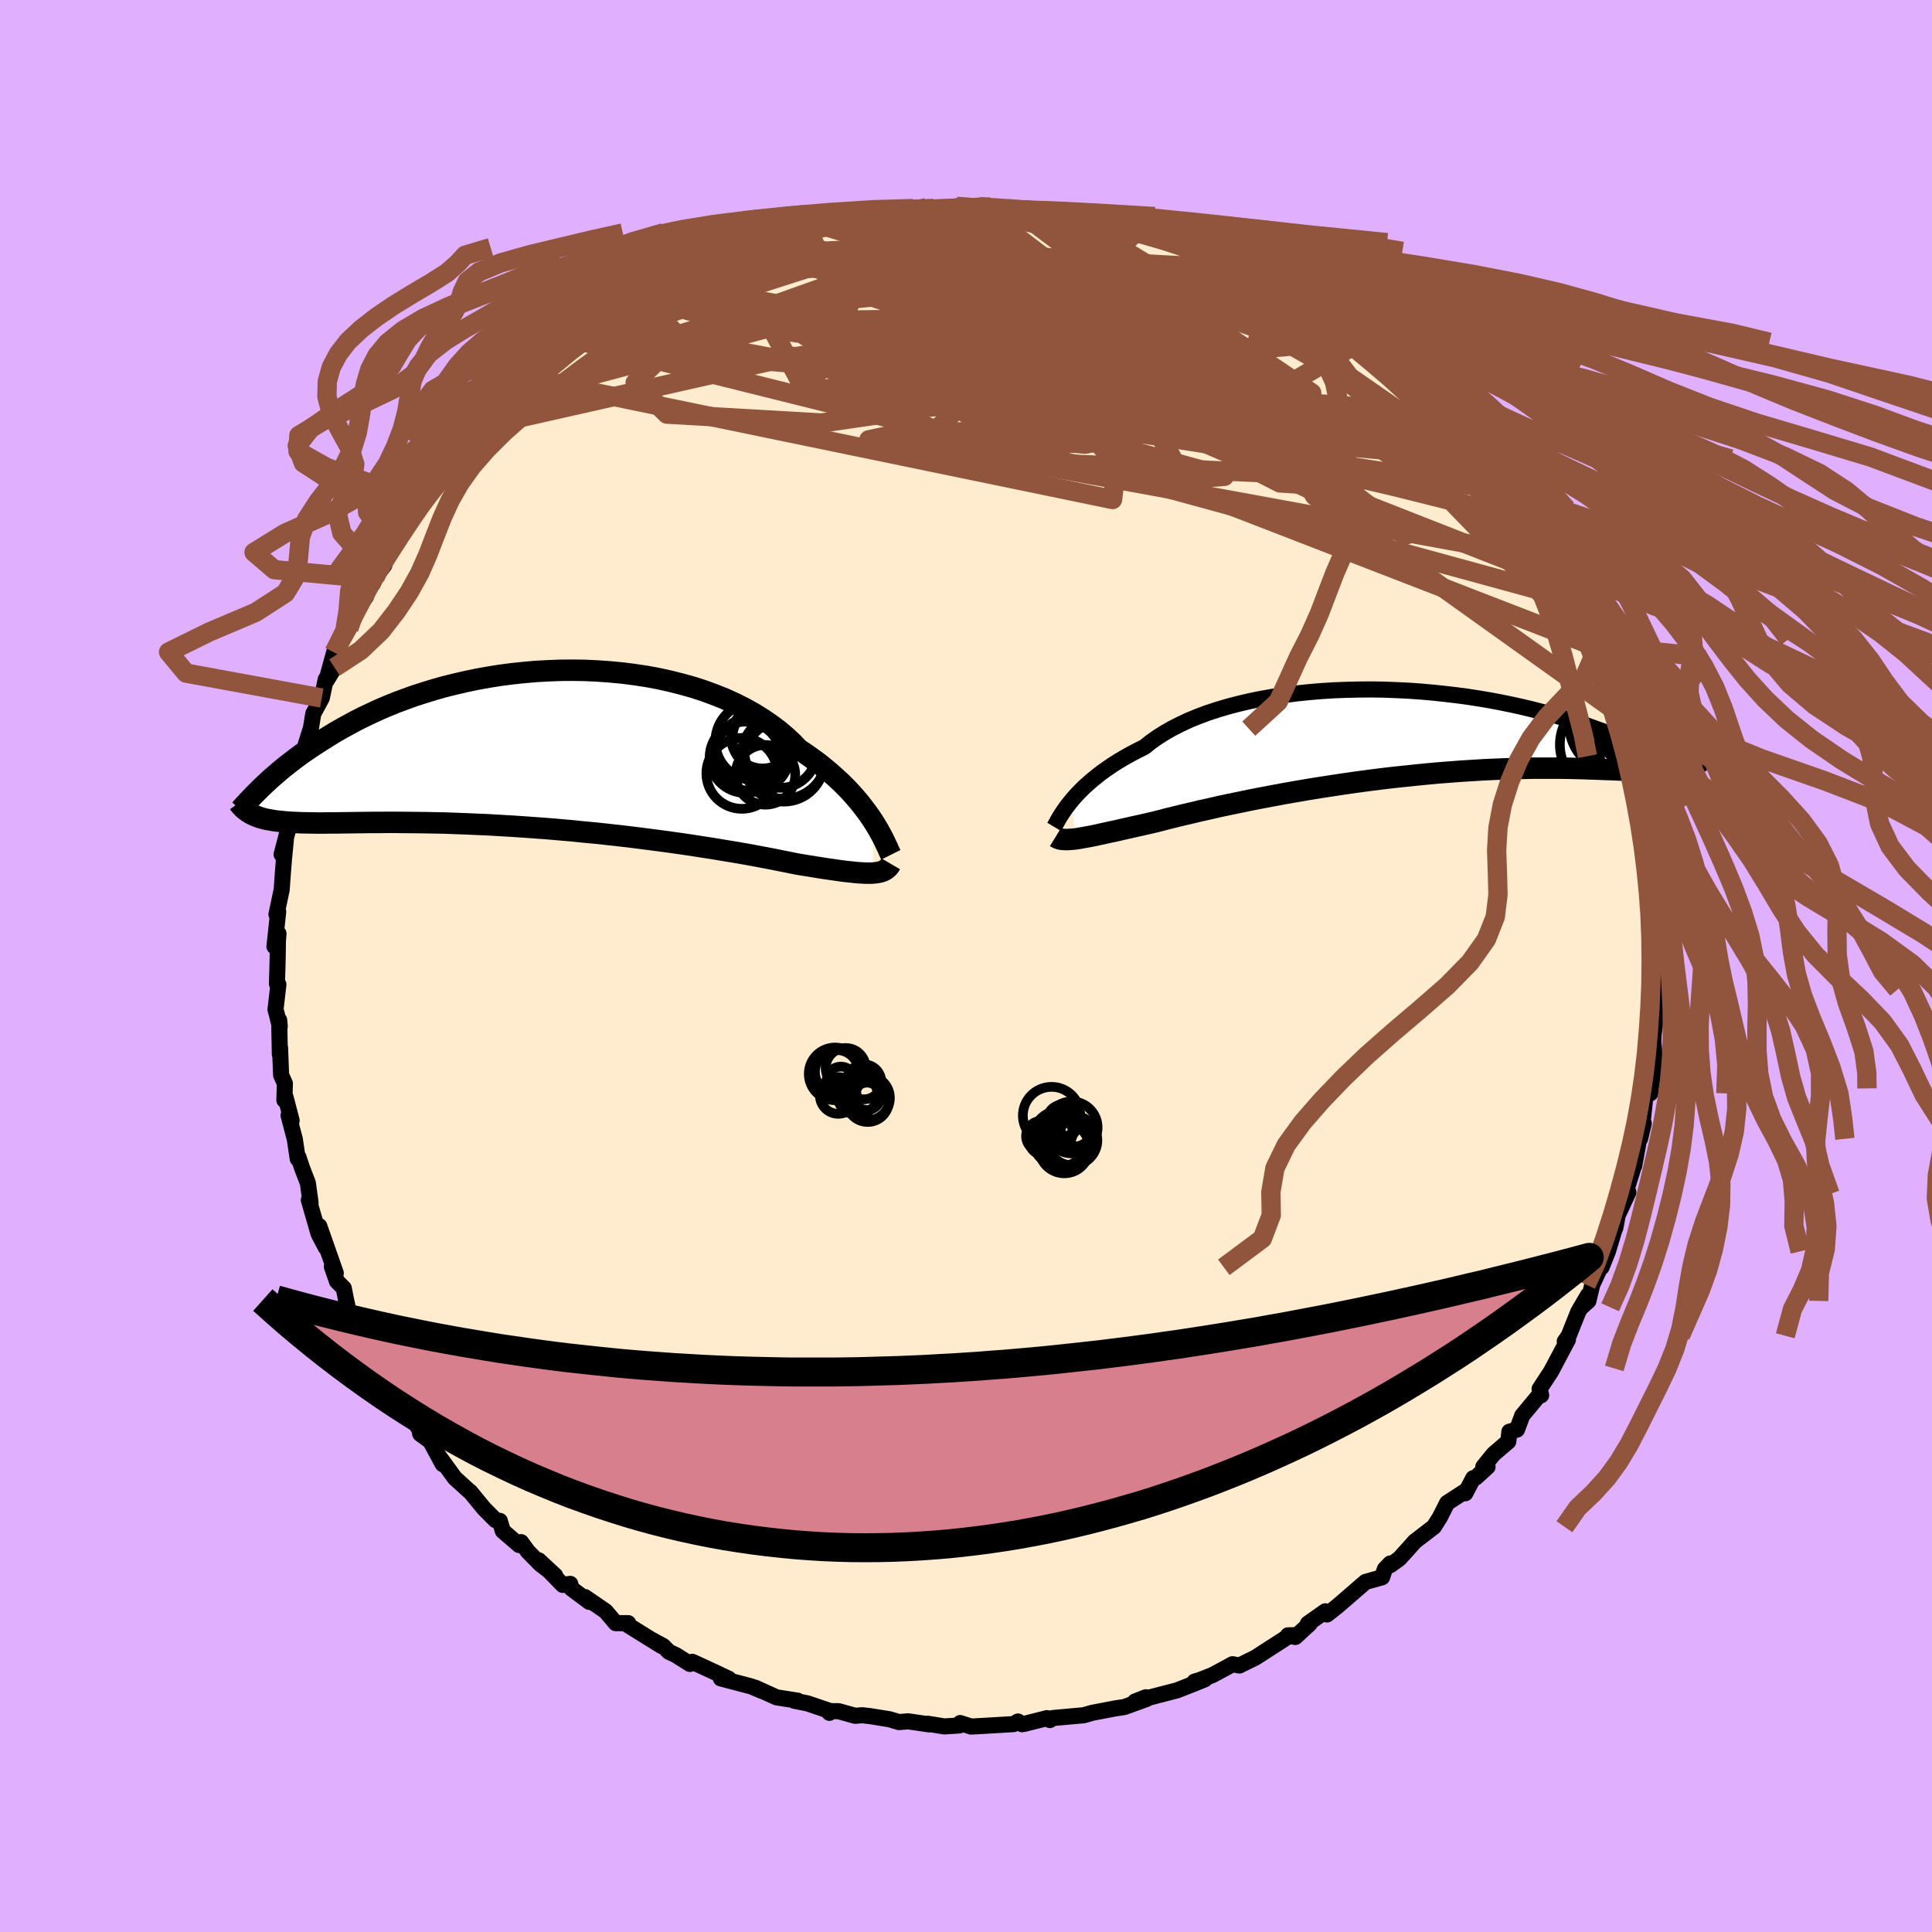 <svg xmlns="http://www.w3.org/2000/svg" width="500" height="500" viewBox="-100 -100 200 200"><defs><clipPath id="c"><path d="m35 7.45-.31-.47-.34-.48-.37-.49-.4-.51-.42-.5-.46-.52-.48-.51-.52-.52-.55-.51-.57-.51-.61-.51-.63-.51-.67-.49-.69-.49-.72-.48-.64-.67-.7-.65-.75-.63-.8-.6-.85-.58-.9-.56-.95-.53-.99-.5-1.03-.47-1.07-.43-1.11-.41-1.14-.37-1.18-.33-1.19-.3-1.22-.27-1.24-.23-1.26-.19-1.26-.16-1.28-.12-1.28-.09-1.28-.06-1.29-.02-1.28.01-1.27.05-1.26.07-1.25.11-1.23.13-1.22.16-1.19.19-1.17.21-1.15.24-1.12.26-1.1.27-1.06.3-1.04.32-1 .32-.97.35-.94.35-.91.37-.87.37-.84.39-.8.38-.77.39-.74.4-.71.39-.68.39-.64.39-.62.39-.6.38-.56.37-.55.37-.52.36-.49.36-.47.36-.44.34-.43.34-.4.33-.38.33-.36.31-.34.3-.32.3-.3.28-.29.28-.26.26-.08 2.69.27.1.29.08.31.08.32.06.35.06.36.06.39.04.4.04.43.04.45.03.47.02.5.02.52.01.54.01.57.01h.6l.62-.01h.64l.68-.01.71-.01.74-.01.77-.01.8-.01h.84l.87-.01h.9l.94.01.96.01 1 .01 1.04.02 1.06.02 1.09.04 1.11.04 1.15.05 1.17.05 1.19.07 1.21.07 1.22.08 1.25.09 1.25.09 1.27.11 1.27.11 1.28.13 1.28.12 1.28.14 1.27.14 1.26.15 1.25.16 1.24.16 1.21.16 1.2.17 1.16.17 1.14.18 1.11.17 1.07.18 1.04.17.99.17.95.17.9.17.85.16.81.16.75.15.7.14.64.13.72.12.7.11.67.11.64.1.61.09.57.08.55.08.53.07.49.05.46.05.43.04.4.02.37.02h.34l.32-.01"/></clipPath><clipPath id="b"><path d="m-35.33 7.11.3-.36.33-.37.36-.37.38-.38.42-.38.45-.39.48-.39.5-.39.54-.38.57-.39.6-.38.64-.38.66-.37.69-.36.72-.36.62-.5.69-.49.74-.47.8-.46.85-.43.89-.42.95-.39.99-.37 1.04-.34 1.08-.32 1.11-.29 1.15-.27 1.18-.24 1.2-.21 1.23-.19 1.25-.16 1.26-.13 1.28-.11 1.29-.08 1.29-.05 1.3-.03 1.29-.01 1.3.02 1.28.05 1.28.06 1.26.09 1.25.11 1.22.13 1.21.14 1.19.16 1.16.18 1.13.19 1.11.21 1.08.22 1.04.23 1.01.24.98.25.95.25.91.26.88.26.85.27.81.27.77.27.75.27.71.26.68.27.65.25.62.26.59.25.57.24.54.23.52.23.49.22.47.21.44.21.42.2.4.19.37.19.36.17.33.16.32.16.29.14.28.14.26.12-.02-.12-.27.06-.29.06-.3.05-.32.04-.34.03-.36.03-.38.02-.4.01-.43.01h-.9l-.49-.01-.51-.01-.54-.01-.56-.02-.58-.02-.61-.02-.64-.03-.66-.02-.69-.03-.73-.02-.75-.03-.79-.02-.82-.02-.85-.01h-2.74l-.98.02-1 .02-1.04.04-1.07.04-1.09.05-1.11.07-1.15.07-1.16.09-1.18.09-1.2.11-1.22.12-1.23.13-1.23.13-1.25.15-1.25.16-1.26.17-1.25.18-1.25.19-1.24.19-1.23.2-1.22.21-1.2.21-1.18.22-1.16.22-1.13.22-1.1.23-1.07.22-1.04.22-.99.23-.96.21-.91.22-.87.2-.82.2-.77.19-.72.19-.67.17-.74.17-.71.16-.68.15-.65.15-.63.14-.6.14-.57.12-.54.12-.51.11-.49.11-.45.09-.43.08-.4.07-.37.07-.34.05"/></clipPath><filter id="a"><feTurbulence baseFrequency=".05" numOctaves="3" result="noise" type="noise"/><feDisplacementMap in="SourceGraphic" in2="noise" scale="2"/></filter></defs><rect width="100%" height="100%" x="-100" y="-100" fill="#E0B0FF"/><path fill="#FFEBCD" stroke="#000" stroke-linejoin="round" stroke-width="1.667" d="m71.55 1.73-.21-.92-.01 1.42.38.2-.07 1.29-.45 3.3-.04.77.08.9.05 1.05-.23 1.86-.22 1.59-.41-.52-.4 3.68.14-.06-.38 1.6.1-1.09-.71 3.9-.23-.06.23-.04-.94 3 .34-.18-1.11 2.39-.23 1.26-.15.37-.63 2.1-.66 1.65-.04-.18-.92 1.98-.4 1.68-.74.66.69-1.24-1 1.71-.99 2.48-.41.59.33-.19-1.58 2.98-.17.32-1.18 1.8.16.66-.3.1-1.66 2-.54 1.45-.79.22-.11 1.01-1.52 1.3-1.07 1.32.44.01-1.21 1.1-.27.07-.82 1.56.08-.27-1.96 1.27-.77 1.52-.6.95-1.98 1.52-.66.74-.95 1.05-.92.66-.01-.17-.56.58-.29.85-1.71.48-1.72 1.49-1.18 1.02-1.09.86-.17-.33-1.81 1.28.17.03-1.47 1.35-.76-.17.86-.02-.76.09-3.46 2.23-1.66.82-.72-.13-1.01.55-1.08.58-1.36.53-.48.14 1.06-.24-1.23.5-1.63.64-2.96.77-.28-.05-1.12.44 1.21-.27-2.31.84-.93.14-2.36.45-.96.27-.5.04-2.65.24-.32.21-.29-.2-2.3.58-.29.05-.42-.28-.46.27-3.93.23-.48.02-1.11-.36-.09.25-1.55.1-1.72-.28.15.07-2.18-.32-.94.08-1.02-.3-2.01-.32-.8-.09-.71.06-1.72-.48-1.11-.01.16.18.2-.14-2.48-.84-1.33-.26.32-.02-2.18-.34-2.23-1.01.75.36-1.13-.48-3.16-.83.83.04-1.57-.74-2.21-1.02-.25.22-1.46-.92-.71-.33-.59-.6-1.18-.64 1 .63-3.43-2.13-.02-.23h-1.29l-1.04-1.23-2.14-1.47.45.5-1.85-1.38-.13-.49-.77.11-2.49-2.55 1.71 1.59-1.55-1.2-1.27-1.29-.72-.98-.2.3-1.69-1.46-.31-1.04-.45-.08-1.19-1.2-1.43-1.74-.13-.09-1.46-1.33-1.82-2.5.57 1.07-1.28-2.37-1.05-.77-.22-1.02.19.65-1.64-2.58.22.89-1.67-2.99-.14.29-.82-2.54-.53.2-1.14-2.98.03.42-.03-.43-.63-1.5-1.05-1.16-.26-1.19-.22-1.13-.71-.72-.53-1.53.41.68-1.71-4.87.69 2.25-.76-1.44-1.01-3.5.18.27-.28-2.03-.59-1.53-.39-1.16-.07.18-.3-2.03-.65-2.47.32.54-.64-2.45-.11.34.05-1.73-.39-.87-.11-2.85-.02.71-.07-3.55.06.65-.31-1.28-.13-.46.3-2.59-.15-.08.07-2.47.03-1.94.06-.78-.42 1.33.39-3.6-.18.28.54-2.57.12-1.68.13-1.62.18-1.85-.44 1.51.86-3.28-.16.32.48-2.33-.5 1.93 1.15-5.3.15-.34-.01-.1.51-1.87.16-.16-.22.01.62-1.97.24-1.48.88-1.62.41-1.94.91-1.22-.86 1.41.82-2.98.79-1.63.73-.82-.38.51 1.03-2.28 1.12-1.54.61-1.86.12.49.21-.63.96-1.25.24-1.37.62-.84 1.26-1.32 1.1-2.58.74-.33.47-1.15.5.12-.72.32.65-1.2 1.78-2.7.5-.37 1.17-1.12v.45l1.79-1.86-.23-.38.52-.73 2.69-2.26.11-.15 1.52-1.72.35-.08 1.37-1.09-.24.24.2-.09 3.48-2.96.21-.4.38.41.58-.91-.95.4 2.43-1.55 2.16-1.24.37-.16.5-.55 1-.59.01.22 1.93-1.66 1.59-.43.64-.5.79-.23 3.19-1.25-2.42.6 2.32-.95 2.07-.49.91-.44-.72.1 1.02-.45 2.29-.48 1.44-.72 1 .04 2.16-.51-.03-.31.53.03v.05l1.57-.59 1.91-.29 2.22-.31-1.38.39 3.22-.47-.1-.36 3.17-.24-1.28.26 3.08-.18-.64.06 2.21-.29 2.17.16.19.04.02-.14 1.13.27 2.38.15 1.2-.12-1.1-.16 2.04.54 1.07-.13 2.25.45.32-.07 1.56.34.53.24 2.21.18.44.25 2.07.73.58.21.29-.5 3.18 1.32-1.7-.47 2.5.88 1.79.66.04-.08-.59-.09 1.34.77 2.75.54.41.5 2.86 1.1-.4.68.38-.18 1.08.15 1.59 1.16-.6-.23.83.61 2.34.8-.74-.03 2.44 2.02.04-.72 1.39 1.2.96.86.47.18 2.08 1.82 1.68 1.14-1.41-1.16 2.8 2.33.81.54 1.63 1.78.18.86-.55-1 1.57 2.16.99.9.4-.09.61 1.28 1.09.63.69.89 1.97 2.46.43.12-.18.68 1.81 1.92-.55-.94.46 1.02 1.67 2.96-.47-.92L60-43.02l.7.91.08 1.15 1.04 1.21-.56-.45 2.04 3.46-.3-1.17 1.44 4.06.24.62.67.95-.61-1.12 1.19 1.86.89 2.96.24.92-.63-.73.9 2.05.82 1.77-.13.49.23.15.84 2.21-.21.26.27 1.99.1 1.12.84 1.01-.17.58.39.94.51 3.32-.1-.72.3 3.33.18 1.32-.03-1.01.21 2.14.06.24-.08 2.97.27.96.12 1.59-.36-.31.16 3.72-.21-.92" filter="url(#a)"/><path fill="#fff" d="m-35.33 7.11.3-.36.33-.37.36-.37.38-.38.42-.38.45-.39.48-.39.5-.39.54-.38.57-.39.6-.38.64-.38.66-.37.69-.36.72-.36.62-.5.69-.49.74-.47.8-.46.85-.43.89-.42.95-.39.99-.37 1.04-.34 1.08-.32 1.11-.29 1.15-.27 1.18-.24 1.2-.21 1.23-.19 1.25-.16 1.26-.13 1.28-.11 1.29-.08 1.29-.05 1.3-.03 1.29-.01 1.3.02 1.28.05 1.28.06 1.26.09 1.25.11 1.22.13 1.21.14 1.19.16 1.16.18 1.13.19 1.11.21 1.08.22 1.04.23 1.01.24.98.25.95.25.91.26.88.26.85.27.81.27.77.27.75.27.71.26.68.27.65.25.62.26.59.25.57.24.54.23.52.23.49.22.47.21.44.21.42.2.4.19.37.19.36.17.33.16.32.16.29.14.28.14.26.12-.02-.12-.27.06-.29.06-.3.05-.32.04-.34.03-.36.03-.38.02-.4.01-.43.01h-.9l-.49-.01-.51-.01-.54-.01-.56-.02-.58-.02-.61-.02-.64-.03-.66-.02-.69-.03-.73-.02-.75-.03-.79-.02-.82-.02-.85-.01h-2.74l-.98.02-1 .02-1.04.04-1.07.04-1.09.05-1.11.07-1.15.07-1.16.09-1.18.09-1.2.11-1.22.12-1.23.13-1.23.13-1.25.15-1.25.16-1.26.17-1.25.18-1.25.19-1.24.19-1.23.2-1.22.21-1.2.21-1.18.22-1.16.22-1.13.22-1.1.23-1.07.22-1.04.22-.99.23-.96.21-.91.22-.87.2-.82.2-.77.19-.72.19-.67.17-.74.17-.71.16-.68.15-.65.15-.63.14-.6.14-.57.12-.54.12-.51.11-.49.11-.45.09-.43.08-.4.07-.37.07-.34.05" filter="url(#a)" transform="translate(46.17 -24.13)"/><path fill="#fff" d="m35 7.45-.31-.47-.34-.48-.37-.49-.4-.51-.42-.5-.46-.52-.48-.51-.52-.52-.55-.51-.57-.51-.61-.51-.63-.51-.67-.49-.69-.49-.72-.48-.64-.67-.7-.65-.75-.63-.8-.6-.85-.58-.9-.56-.95-.53-.99-.5-1.03-.47-1.07-.43-1.11-.41-1.14-.37-1.18-.33-1.19-.3-1.22-.27-1.24-.23-1.26-.19-1.26-.16-1.28-.12-1.28-.09-1.28-.06-1.29-.02-1.28.01-1.27.05-1.26.07-1.25.11-1.23.13-1.22.16-1.19.19-1.17.21-1.15.24-1.12.26-1.1.27-1.06.3-1.04.32-1 .32-.97.35-.94.35-.91.37-.87.37-.84.39-.8.38-.77.39-.74.4-.71.39-.68.39-.64.39-.62.39-.6.38-.56.37-.55.37-.52.36-.49.36-.47.36-.44.34-.43.34-.4.33-.38.33-.36.31-.34.3-.32.3-.3.28-.29.28-.26.26-.08 2.69.27.1.29.08.31.08.32.06.35.06.36.06.39.04.4.04.43.04.45.03.47.02.5.02.52.01.54.01.57.01h.6l.62-.01h.64l.68-.01.71-.01.74-.01.77-.01.8-.01h.84l.87-.01h.9l.94.01.96.01 1 .01 1.04.02 1.06.02 1.09.04 1.11.04 1.15.05 1.17.05 1.19.07 1.21.07 1.22.08 1.25.09 1.25.09 1.27.11 1.27.11 1.28.13 1.28.12 1.28.14 1.27.14 1.26.15 1.25.16 1.24.16 1.21.16 1.2.17 1.16.17 1.14.18 1.11.17 1.07.18 1.04.17.99.17.95.17.9.17.85.16.81.16.75.15.7.14.64.13.72.12.7.11.67.11.64.1.61.09.57.08.55.08.53.07.49.05.46.05.43.04.4.02.37.02h.34l.32-.01" filter="url(#a)" transform="translate(-44.58 -22.4)"/><g fill="none" stroke="#000" transform="translate(46.17 -24.13)"><path stroke-linejoin="round" stroke-width="1.667" d="m-37.04 9.73.09-.15.1-.19.12-.21.13-.24.15-.26.18-.28.2-.3.22-.32.25-.33.27-.34.3-.36.33-.37.36-.37.38-.38.42-.38.45-.39.48-.39.5-.39.54-.38.57-.39.6-.38.64-.38.66-.37.69-.36.72-.36.62-.5.69-.49.74-.47.8-.46.85-.43.89-.42.95-.39.99-.37 1.04-.34 1.08-.32 1.11-.29 1.15-.27 1.18-.24 1.2-.21 1.23-.19 1.25-.16 1.26-.13 1.28-.11 1.29-.08 1.29-.05 1.3-.03 1.29-.01 1.3.02 1.28.05 1.28.06 1.26.09 1.25.11 1.22.13 1.21.14 1.19.16 1.16.18 1.13.19 1.11.21 1.08.22 1.04.23 1.01.24.98.25.95.25.91.26.88.26.85.27.81.27.77.27.75.27.71.26.68.27.65.25.62.26.59.25.57.24.54.23.52.23.49.22.47.21.44.21.42.2.4.19.37.19.36.17.33.16.32.16.29.14.28.14.26.12.24.11.23.1.21.09.19.08.18.07.17.05.16.05.14.03.13.03.12.01" filter="url(#a)"/><path stroke-linejoin="round" stroke-width="2.222" d="m-36.9 10.77.13.08.14.07.15.05.18.04.2.02.22.01h.24l.27-.02.29-.02.32-.04.34-.05.37-.07.4-.07.43-.08.45-.09.49-.11.51-.11.54-.12.57-.12.6-.14.63-.14.65-.15.68-.15.71-.16.74-.17.67-.17.72-.19.77-.19.82-.2.87-.2.91-.22.96-.21.99-.23 1.04-.22 1.07-.22 1.1-.23 1.13-.22 1.16-.22 1.18-.22 1.2-.21 1.22-.21 1.23-.2 1.24-.19 1.25-.19 1.25-.18 1.26-.17 1.25-.16 1.25-.15 1.23-.13 1.23-.13 1.22-.12 1.2-.11 1.18-.09 1.16-.09 1.15-.07 1.11-.07 1.09-.05 1.07-.04 1.04-.04 1-.02.98-.02h2.74l.85.01.82.02.79.02.75.03.73.02.69.03.66.02.64.03.61.02.58.02.56.02.54.01.51.01.49.01h.9l.43-.01.4-.01.38-.02.36-.03.34-.03.32-.04.3-.05.29-.06.27-.06.25-.08.24-.09.23-.09.21-.1.2-.12.18-.12.17-.14.16-.14.15-.15.14-.16" filter="url(#a)"/><circle cx="24.328" cy="-.566" r="3.224" clip-path="url(#b)" filter="url(#a)"/><circle cx="24.368" cy=".269" r="4.112" clip-path="url(#b)" filter="url(#a)"/><circle cx="24.398" cy=".679" r="3.9" clip-path="url(#b)" filter="url(#a)"/><circle cx="24.573" cy="1.744" r="3.116" clip-path="url(#b)" filter="url(#a)"/><circle cx="21.268" cy="-.866" r="4.992" clip-path="url(#b)" filter="url(#a)"/><circle cx="22.853" cy="-.556" r="3.694" clip-path="url(#b)" filter="url(#a)"/><circle cx="22.963" cy="2.679" r="4.124" clip-path="url(#b)" filter="url(#a)"/><circle cx="20.268" cy="1.209" r="4.96" clip-path="url(#b)" filter="url(#a)"/><circle cx="22.498" cy="1.764" r="3.16" clip-path="url(#b)" filter="url(#a)"/><circle cx="22.653" cy="1.194" r="4.672" clip-path="url(#b)" filter="url(#a)"/></g><g fill="none" stroke="#000" transform="translate(-44.58 -22.4)"><path stroke-linejoin="round" stroke-width="2.222" d="m36.8 10.89-.1-.2-.11-.24-.12-.28-.15-.31-.16-.34-.18-.37-.21-.39-.23-.42-.26-.44-.28-.45-.31-.47-.34-.48-.37-.49-.4-.51-.42-.5-.46-.52-.48-.51-.52-.52-.55-.51-.57-.51-.61-.51-.63-.51-.67-.49-.69-.49-.72-.48-.64-.67-.7-.65-.75-.63-.8-.6-.85-.58-.9-.56-.95-.53-.99-.5-1.03-.47-1.07-.43-1.11-.41-1.14-.37-1.18-.33-1.19-.3-1.22-.27-1.24-.23-1.26-.19-1.26-.16-1.28-.12-1.28-.09-1.28-.06-1.29-.02-1.28.01-1.27.05-1.26.07-1.25.11-1.23.13-1.22.16-1.19.19-1.17.21-1.15.24-1.12.26-1.1.27-1.06.3-1.04.32-1 .32-.97.35-.94.35-.91.37-.87.37-.84.39-.8.38-.77.39-.74.4-.71.39-.68.39-.64.39-.62.39-.6.38-.56.37-.55.37-.52.36-.49.36-.47.36-.44.34-.43.34-.4.33-.38.33-.36.31-.34.3-.32.3-.3.28-.29.28-.26.26-.25.25-.24.24-.22.23-.2.21-.2.2-.17.2-.17.17-.15.17-.14.16-.13.14" filter="url(#a)"/><path stroke-linejoin="round" stroke-width="2.222" d="m36.79 11.82-.1.17-.11.16-.14.13-.15.12-.16.1-.2.09-.21.07-.24.05-.26.04-.29.03-.32.01h-.34l-.37-.02-.4-.02-.43-.04-.46-.05-.49-.05-.53-.07-.55-.08-.57-.08-.61-.09-.64-.1-.67-.11-.7-.11-.72-.12-.64-.13-.7-.14-.75-.15-.81-.16-.85-.16-.9-.17-.95-.17-.99-.17-1.04-.17-1.07-.18-1.11-.17-1.14-.18-1.16-.17-1.2-.17-1.21-.16-1.24-.16-1.25-.16-1.26-.15-1.27-.14-1.28-.14-1.28-.12-1.28-.13-1.27-.11-1.27-.11-1.25-.09L-1.29 8l-1.22-.08-1.21-.07-1.19-.07-1.17-.05-1.15-.05-1.11-.04-1.09-.04-1.06-.02-1.04-.02-1-.01-.96-.01-.94-.01h-.9l-.87.01h-.84l-.8.01-.77.01-.74.01-.71.01-.68.01h-.64l-.62.01h-.6l-.57-.01-.54-.01-.52-.01-.5-.02-.47-.02-.45-.03-.43-.04-.4-.04-.39-.04-.36-.06-.35-.06-.32-.06-.31-.08-.29-.08-.27-.1-.26-.1-.24-.11-.23-.12-.21-.13-.2-.14-.18-.14-.18-.16-.16-.17-.15-.17-.13-.18" filter="url(#a)"/><circle cx="22.647" cy="-.856" r="4.012" clip-path="url(#c)" filter="url(#a)"/><circle cx="25.742" cy=".679" r="4.416" clip-path="url(#c)" filter="url(#a)"/><circle cx="22.492" cy=".474" r="3.848" clip-path="url(#c)" filter="url(#a)"/><circle cx="21.372" cy="2.459" r="3.67" clip-path="url(#c)" filter="url(#a)"/><circle cx="23.522" cy="-1.306" r="3.26" clip-path="url(#c)" filter="url(#a)"/><circle cx="23.812" cy="2.609" r="3.092" clip-path="url(#c)" filter="url(#a)"/><circle cx="25.382" cy=".214" r="3.744" clip-path="url(#c)" filter="url(#a)"/><circle cx="25.717" cy="1.194" r="4.192" clip-path="url(#c)" filter="url(#a)"/><circle cx="23.917" cy="-1.191" r="3.516" clip-path="url(#c)" filter="url(#a)"/><circle cx="21.732" cy=".794" r="3.69" clip-path="url(#c)" filter="url(#a)"/></g><g fill="none" stroke="#91553D" stroke-linejoin="round" stroke-width="2"><path d="m-14.95-76.67 36.97 11.08 11.55 5.69-6.98-1.97-13.64-4.95-11.26-4.31-5.05-2.49.41-.98 2.34-.08.11.58-4.93 1.51-10.1 2.83-12.45 3.85-9.21 2.86 1.67-2.05 20.04-11.6" filter="url(#a)"/><path d="m49.53-56.1-27.2-2.75-28.61-.61-9.52-.02 4.51-.83 8.12-2.24 4.99-3.05.5-2.73-2.14-1.65-2.09-.25.31 1.17 4.21 2.45 7.85 3.34 8.15 3.46 2.42 2.69-8.38 1.46-15.75.9-1.37 2.09 60.18 2.76" filter="url(#a)"/><path d="m-33.67-69.24 29.58 4.19 22.18 6.14 6.32.67-.25-2.31-.41-2.44.97-1.28 1.1-.24-.82.06-4.16-.22-7.38-.5-8.98-.42-8.35-.02-5.84.3-2.33.22 1.38-.22 4.79-.67 7.48-.54 9.09.63 9.45 2.77 8.33 4.85 4.97 5.04 2.63 4.56 31.25 22.33" filter="url(#a)"/><path d="m-.97-78.64 11.29 2.5 4.5 3.83 8.04 6.46 8.09 5.8 3.46 2.58-2.41-.91-6.71-3.06-8.7-3.41-8.86-2.47-7.54-.9-4.73.85-1.2 2.47.74 3.43-1.22 2.83-5.78.44-4.98-1.59 12.89 1.18 59.62 9.38" filter="url(#a)"/><path d="M36.18-68.08 5.94-70.85l-18.33 1.87-2.45 1.65 7.39 1.72 10.61 2.13 9.04 2.34 5.18 2.34 1.19 2.18-2 1.75-4.21.85-5.41-.41-5.25-1.63-3.59-2.39-.91-2.43 1.72-1.83 3.17-.94 2.56-.17-.42.17-5.26-.11-9.89-.85-11.02-1.56-6.92-1.7-1.9-.94-9.59 4.16" filter="url(#a)"/><path d="m-50.35-55.81 32.35-7.3 27.13 1.59 6.82 1.01-8.39-1.01-12.87-1.67-9.15-1.34-2.17-.68 3.58.08 5.6.8 3.88 1.12.45.87-2.02.16-1.87-.49.56-.59 3.51-.02 5.62.99 7.34 2.24 10.2 3.97 13.59 5.9 11.74 5.57-4.15-3.29L1.39-78.44" filter="url(#a)"/><path d="M-18.61-75.92 0-66.59l15.12 5.57 5.38.16 2.83-.28 1.47.11-1.1-.41-3.08-1.27-2.86-1.7-1.16-1.66v-1.56l-.7-1.63-2.88-1.78-4.91-1.66-5.15-1.06-2.92.08 1.63 1.59 7.76 3.4 14.05 5.62 17.84 8.37 15.8 11.22 8.81 11.94" filter="url(#a)"/><path d="m49.53-56.1 4.64 8.92-9.98-2.49-16.2-3.77-12.02-2.65-2.72-1.18 4.27-.53 6.24-.78 5.08-.96 3.7-.19 3.14 1.52 2.37 3.03.05 2.89-3.04.68-3.13-1.93 3.31-1.99 10.9.68 2.37-2.41" filter="url(#a)"/><path d="m61.82-39.75-43.8-17.19-1.42-2.27-2.04-.74-8.41-2.7-10.02-2.76-7.45-.93-3.31 1.01.54 1.78 3.58 1.18 6.26.17 8.81.22 9.54 2.15 5.82 4.67 3.25 5.86 41.51 16.07" filter="url(#a)"/><path d="m-.97-78.64 3.19 12.95 12.33 6.23 3.06.37-3.83-.45-7.62-.77-8.09-1.88-5.28-2.84-.7-2.92 3.38-2.06 4.99-.72 3.14.68-1.54 1.79-6.73 2.33-8.89 2.1-5.22.98 3.92-.7 13.9-1.76 19.95 1.02 36.54 15.06" filter="url(#a)"/><path d="m-7.51-78.25-8.43 18.13 5.31 2.84-1.48-2.83-.99-3.07 3.88-1.63 7.9-.8 8.25-1.05 4.8-1.71-.26-1.83-3.37-1.18-1.72-.19 4.45.73L21.71-69l13.14 4.65 20.86 14.44" filter="url(#a)"/><path d="M30.96-71.07 14.89-60.56l-29.84 4.35-16.01-.92-3.29-3.25 3.13-3.1 5.07-1.93 4.94-.89 4.31-.38 4.07-.18 4.35-.06 4.42-.13 2.83-.78-1.25-2.06-6.46-2.54-11.36.32-19.56 7.47" filter="url(#a)"/><path d="M-22.34-74.72 19.3-59.57l-6.41.26-15.71-1.61-8.3-1.07 2.06-.01 9.5 1.04 12.41 1.61 11.43 1.49 8.37 1.01 5.07.56 2.51.33.78.22h-.63l-2.03-.38-3.53-.9-5.05-1.6-6.47-2.56-7.52-3.63-7.8-4.2-6.95-3.54-4.62-1.69.63.15 11.44.75 22.46 2.77" filter="url(#a)"/><path d="M28.1-72.17 2.08-73.58l2.12 3.67 13.02 6.01 11.16 5.06 4.76 2.48-.61.14-2.73-1.01-1.82-.97.64-.22 3.07.62 4.44 1.13 4.35 1.05 2.88.27.45-1.06-2.29-2.53-4.62-3.47-6.13-3.47-6.83-2.58-7.02-1.52-6.75-1.11-6.45-1.57-9.57-1.79-19.77 1.01" filter="url(#a)"/><path d="M60.7-42.11 3.14-52.65l-9.68-4.32 2.38-1.45 4.23-2.34 3.97-3.07 4.65-2.12 5.85-.26 5.8 1.19 3.73 1.4.6.52-1.63-.66-1.58-1.38.38-1.33 2.33-.51 2.43.91.09 2.55-3.98 3.06-4.49.82 30.29 2.38" filter="url(#a)"/><path d="m-47.03-58.95 27.31-7.29.5-.12 2.01-.41 3.25-1.37 1.71-1.5.61-1.1 1.55-.47 4.08.27 6.92 1.09 8.8 1.9 8.96 2.58 7.21 2.97 3.85 2.87-.51 2.18-5.11.94-9.16-.5-11.89-1.71-12.72-2.32-11.49-2.23-8.54-1.6-4.5-.91.49-.91 8.8-2.91 27.44-8.81" filter="url(#a)"/><path d="m6.12-78.28-7.76 4.86-11.06 2.55-.3.35 6.58.9 7.6 2.24 5.3 2.97 2.9 2.82 2.21 2.18 3 1.37 3.94.7 3.84.29 2.39.21.28.39-1.38.65-1.61.73-.01.5 3.11.07 6.35-.32 7.18-.85 3.08-2.58-4.74-6.31-5-5.86" filter="url(#a)"/><path d="m40.74-64.57-16.86-5.69-4.92 1.01-8.84 1.59-7.74.84-2.4.17.98-.07.6.17-.69.81.22 1.48 3.36 1.52 6.22.56 7.23-.64 7.66-.22 8.22 2.34 2.01 1.38L8.13-78.03" filter="url(#a)"/><path d="m-23.36-74.27 24.6 2.78 12.4 5.31 5.41 3.73 1.08 1.27-2.83-1.47-4.73-3.31-4.11-3.62-2.04-2.66.24-1.04 1.99.65 2.68 2.07 1.84 3.03-.4 3.47-2.71 3.4-2.95 2.77-.33 1.4 2.45-.9.05-3.59L.34-66l-12.85-4.14 15.05-8.17" filter="url(#a)"/><path d="m5.02-78.44 26.77 20.06-5.56-2.65-11.45-3.43-7.37-.45-2.24 1.69L5.05-61l-.46 1.54-.66.34.98-.75 3.81-1.3 5.46-1.4 3.87-1.4-.66-1.75-5.47-2.3-7.84-2.25-6.83-.73 1.11 1.77 37.08 1.12" filter="url(#a)"/><path d="M40.27-64.75 20.3-63l-6.86 5.42 2 .54-.68-3.26-3.87-3.88-2.61-2.48 1.43-.36 4.62 1.73L19-62.07l1.79 3.56-1.85 2.59-3.87.79-3.8-1.11L7.08-59l-8.12-4.14-13.79-4.53-13.22-2.43-5.61 1.08" filter="url(#a)"/><path d="M-10.63-77.42.04-73.23l14.25 3.7 6.93 2.44 3.53 2.22 2.57 2.07 1.51 1.63-.2 1.11-1.82.8-2.54.85-2.11.97-.91.82.3.21.68-.72-.27-1.65-2.34-2.36-4.47-2.76-5.3-2.85-4.01-2.4-1.2-1.2 1.38.72 2.24 2.48 2.01 2.46 1.91-1.24-17.8-12.3" filter="url(#a)"/><path d="M-20.05-75.2.96-66.68l17.38 7.4 4.29 2.8-2.43.68-3.77-1.12-3.08-2.84-1.83-3.52-.1-2.59 1.96-.45 3.43 1.98 3.13 3.71.51 3.94-3.82 2.21-8.02-.95-10.22-3.62-9.37-3.26-.31-.77 42.25-7.99" filter="url(#a)"/><path d="m8.13-78.03 4.31 7.13-.79 6.04-5.93.88-2.97-.99 3.32-.49 8.5.79 10.28 1.94 8.3 2.51L36.47-58l-3.23 1.07-9.18-.33-11.58-.95-8.38.16-1.88 2.53.18 3.21-5.24-3.45 20.35-20.15" filter="url(#a)"/><path d="M17.51-75.91 3.84-64.6l9.07 3.81 5.19-.02 3.72.32 2.93.7.07-.06-3.54-.94-5.56-1.09-5.2-.67-3.37-.25-1.6-.1-1.08-.04-2.03.11-3.03.4-1.09 1 5.67 2.48 11.85 5.13-.67 5.53-60.33-12.46" filter="url(#a)"/><path d="M64.68-33.23 46.93-51.55l-15.29-9.29-4.61-1.4 1.84 1.83 1.97 1.85-1 1.12-4.41 1.04-7.83 1.44-10.82 1.3-11.08.17-5.76-.98 3.93-.84 10.71.03 10.75-.68 37.98 3.47" filter="url(#a)"/><path d="M51.53-54.01 3.72-62.9l-5.99.92 5.28 3.71 4.39 3.94 1.53 2.55-.63.02-2.18-2.44-3.34-3.58-3.51-3-2.01-1.24 1.03.56 4.16 1.39 5.22.84 2.88-.72-1.95-2.23-6.42-2.49-7.14-.9-1.96 2.06 9.48 4.59 23.45 3.06 14.73-8.71" filter="url(#a)"/><path d="m-39.76-64.64 58.48 14.56 8.03-.61-10.81-2.99-14.05-4.37-9.04-4.24-1.24-2.27 5.51.45 8.65 2.53 7.39 3.1 3.16 2.24-.99.68-2.35-.84-.68-1.91 1.53-2.49 1.21-2.42-2.01-1.1-3.92 1.94 1.91 5.27 15.62 3.19 5.38-16.5" filter="url(#a)"/><path d="m-50.35-55.81 17.59-8.03 18.64-6.65 12.61-2.46 10.76 1.61 10.95 4.37 9.16 5.19 4.11 4.21-2.68 2.1-8.56-.31-11.29-2.29L.91-61.23l-5.22-2.58 1.46-.57 6.86 2.29 6.97 4.94 5.9 6.63L63-37.91" filter="url(#a)"/><path d="m-33.67-69.24 5.81 6.03 27.37 2.24 23.65 4.32 12.04 4.46 1.42 2.44-4.13-.26-4.65-2.36-3.13-3.37-2.78-3.56-4.53-3.29-6.54-2.59-6.14-1.35-2.15.21 3.75 1.25 7.89.83 7.49-.95 3.2-2.2-4.14-1.94-28.17-8.56" filter="url(#a)"/><path d="m4.92-78.16-25.19 11.87 3.59 6.69 8.13 2.18 7.76-.75 8.33-1.6 7.48-1.51 4.21-1.38.33-1.1-2.44-.43-4.1.4-5.22.88-4.99.94-1.88 1.26 2.52 2.44 2 3.16-3.31-1.13 28.8-14.33" filter="url(#a)"/><path d="m1.2-78.48 1.08.03 1.78.11 2.07.18 2.26.26 2.34.37 2.4.46 2.39.53 2.39.59 2.36.63 2.35.65 2.39.69 2.5.74 2.64.8 2.81.85 2.96.9 3.13.96 3.3 1.02 3.42 1.1 3.34 1.17 3.12 1.23 3.25 1.44 4.46 2.16" filter="url(#a)"/><path d="m-.97-78.64 2.19.17 2.14.15 2.15.2 2.25.25 2.41.31 2.61.37 2.79.43 2.91.48 2.98.56 3.03.63 3.09.7 3.16.78 3.2.83 3.16.88 3.07.91 2.98.95 3.02.98 3.25 1.05 3.62 1.14 3.98 1.25 4.12 1.38 4 1.48 3.8 1.59 3.82 1.66 4.23 1.67 4.87 1.64 5.51 1.63 6.26 1.88 7.11 2.66" filter="url(#a)"/><path d="m-10.63-77.42 2.21-.53 2.27-.23 2.65-.12 2.69-.05 2.56.02 2.47.09 2.52.16 2.68.25 2.91.34 3.2.43 3.52.51 3.85.56 4.16.61 4.36.65 4.46.69 4.47.74 4.53.79 4.66.84 4.82.9 4.86.94 4.72 1.02 4.61 1.11 5.02 1.14 5.74 1.06 3.85.93" filter="url(#a)"/><path d="m-9.25-77.81 1.99-.2 2.19-.21 2.07-.13 2-.04 2.01.04 2.07.12 2.14.17 2.19.24 2.21.3 2.2.35 2.18.41 2.15.48 2.15.54 2.16.62 2.16.69 2.17.76 2.14.82 2.07.87 1.98.9 1.89.94 1.84.97 1.86 1.03 1.94 1.12 2.05 1.24 2.15 1.35 2.18 1.49 2.17 1.61 2.08 1.72 1.93 1.75 1.66 1.54 1.5 1.03" filter="url(#a)"/><path d="m-14.95-76.62 2.63-.59 2.18-.38 2.22-.3 2.35-.21 2.42-.13 2.42-.06 2.39.01 2.38.08 2.41.16 2.48.25 2.59.34 2.69.42 2.74.49 2.77.56 2.73.61 2.68.65 2.63.69 2.6.75 2.58.79 2.56.85 2.57.9 2.65.96 2.87 1.02 3.26 1.11 3.72 1.17 4.05 1.25 4.19 1.44 4.54 2.18" filter="url(#a)"/><path d="m-14.95-76.62 2.41-.59 2.25-.39 2.35-.29 2.48-.21 2.56-.13 2.57-.05 2.54.01 2.53.1 2.55.17 2.61.27 2.72.35 2.86.43 3 .5 3.11.57 3.18.62 3.24.67 3.28.71 3.33.77 3.38.82 3.4.87 3.41.94 3.43 1.01 3.55 1.08 3.84 1.16L60-65.98l5.08 1.35 5.82 1.43 6.3 1.5 6.31 1.54 5.71 1.56 4.81 1.56 4.28 1.58 5.06 1.65 6.98 1.76 7.28 2.14" filter="url(#a)"/><path d="m-14.95-76.67 1.95-.5 2.36-.42 2.48-.32 2.43-.22 2.31-.14 2.22-.05 2.2.03 2.22.1 2.28.17 2.32.24 2.35.29 2.35.36 2.36.41 2.38.48 2.42.55 2.48.62 2.55.69 2.62.76 2.64.82 2.63.87 2.54.91 2.43.95 2.33 1L42.19-68l2.33 1.15 2.44 1.25 2.57 1.37 2.66 1.49 2.66 1.58 2.6 1.64 2.49 1.68 2.48 1.68 2.59 1.69 2.79 1.8 2.79 1.93 2.15 1.51" filter="url(#a)"/><path d="m-15.45-76.39.23-.35 1.77-.42 2.49-.38 2.57-.32 2.43-.24 2.3-.15 2.28-.06 2.35.01 2.47.09 2.6.15 2.71.21 2.82.27 2.89.33 2.95.39 2.99.44 3.04.51 3.14.58 3.25.66 3.38.73 3.46.82 3.48.89 3.43.93 3.3.92 3.12.85 3.03.74 2.77.68" filter="url(#a)"/><path d="m-20.05-75.2-2.97-.64 2.74-.52 3.25-.44 2.84-.38 2.56-.33 2.5-.28 2.58-.21 2.7-.15 2.8-.07h2.9l2.98.08 3.07.16 3.14.25 3.17.33 3.21.41 3.31.49 3.51.55 3.84.6 4.27.66 4.74.7 5.09.75 5.24.8 5.1.85 4.72.92 4.22.97 3.79 1.05 3.58 1.12 3.75 1.21 4.36 1.33 5.49 1.46 6.99 1.64 8.24 1.79 7.74 1.98" filter="url(#a)"/><path d="m-22.34-74.72 3.3-.9 2.69-.59 2.35-.47 2.27-.42 2.26-.38 2.2-.31 2.08-.24 1.95-.17 1.85-.08H.39l1.73.07 1.67.13 1.59.2 1.51.26 1.43.32 1.4.37 1.38.43 1.37.49 1.32.55 1.27.63 1.24.72 1.36.82 1.52.92 1.39 1 .23.8" filter="url(#a)"/><path d="m-22.64-74.37 1.27-.56 2.22-.65 2.23-.57 2.15-.49 2.18-.43 2.23-.38 2.26-.31 2.23-.24 2.16-.17 2.11-.08 2.08-.01 2.11.07 2.14.13 2.21.2 2.24.26 2.27.32 2.25.37 2.21.44 2.18.49 2.16.56 2.19.64 2.25.73 2.36.82 2.44.91 2.41.98 2.19 1 2.41 1.08" filter="url(#a)"/><path d="m-27.94-72.49 2.97-1.06 2.04-.78 1.92-.69 1.93-.62 1.94-.54 1.96-.47 2-.41 2.09-.36 2.22-.3 2.36-.23 2.47-.17 2.54-.11 2.55-.03 2.56.03 2.55.11 2.6.19 2.72.28 2.91.37 3.13.47 3.34.55 3.45.62 3.36.63 3.15.59 3.36.53" filter="url(#a)"/><path d="m-29.5-71.61 1.74-1.08.73-.78 1.2-.69 1.83-.66 2.29-.62 2.53-.57 2.6-.51 2.6-.45 2.54-.39 2.47-.33 2.4-.25 2.33-.19 2.3-.1 2.29-.02 2.33.05 2.42.12 2.52.18 2.66.25 2.78.3 2.9.36 2.97.41 2.98.48 2.93.53 2.87.62 2.86.68 3.02.71 4.14.89" filter="url(#a)"/><path d="m-33.66-69.02 1.88-1.55 1.57-1.07 1.82-.91 2.1-.83 2.25-.77 2.26-.7 2.19-.64 2.1-.56 2.03-.5 2.02-.43 2.09-.37 2.19-.32 2.31-.26 2.4-.19 2.44-.13 2.42-.06 2.37.01 2.32.08 2.35.14 2.47.24 2.63.33 2.71.43 2.71.44" filter="url(#a)"/><path d="m-34.67-68.65 1.42-.82 1.52-1.08 1.55-1.02 1.72-.92 1.87-.84 1.93-.78 1.92-.71 1.91-.64 1.92-.57 1.96-.5 2.05-.43 2.19-.38 2.35-.31 2.53-.25 2.69-.19 2.8-.12 2.85-.06 2.84.02 2.86.09 2.95.17 3.16.25 3.46.36 3.83.45 4.19.57 4.53.69 4.75.79" filter="url(#a)"/><path d="m-34.67-68.65 1.45-.82 1.88-1.09 1.85-1.02 1.84-.92 1.86-.85 1.86-.77 1.81-.71 1.74-.64 1.7-.56 1.72-.5 1.86-.43 2.07-.37 2.35-.31 2.64-.25 2.86-.18 3.01-.11 3.07-.04 3.09.03 3.1.11 3.16.19 3.27.27 3.44.37 3.69.47 3.94.54 4.12.6 4.01.63 3.49.6 2.76.59 2.67.61" filter="url(#a)"/><path d="m-35.17-68.1-2.63-1.17 1.49-1.16 2.5-1.07 1.84-.94 1.24-.84 1.26-.76 1.77-.69 2.36-.63 2.77-.57 2.92-.52 2.91-.45 2.86-.39 2.83-.32 2.86-.25 2.93-.17 3.01-.1 3.08-.02 3.14.05 3.18.13 3.18.19 3.17.26 3.13.32 3.09.38 3.11.44 3.21.51 3.42.59 3.74.66 4.07.73 4.35.81 4.44.87 4.28.9 3.91.91 3.56.9 3.53.89 4.15.96 5.29 1.21 6.36 1.69" filter="url(#a)"/><path d="m-35.54-67.94 1.06-.7 1.58-.9 1.79-1.01 1.8-.98 1.82-.92 1.89-.85 1.97-.78 2.01-.72 2.04-.64 2.03-.57 2.04-.5 2.07-.43 2.13-.37 2.22-.31 2.31-.25 2.4-.18 2.45-.11 2.48-.04 2.49.03 2.5.11 2.53.2 2.61.28 2.7.37 2.81.46 2.88.54 2.91.59 2.84.62 2.7.63 2.6.63 2.72.7 3.37.87" filter="url(#a)"/><path d="m-37.7-66.7 1.76-1.29.96-1.21.73-1.15 1-1.05 1.49-.95 1.96-.85 2.3-.77 2.5-.7 2.55-.64 2.52-.58 2.46-.52 2.44-.46 2.47-.41 2.53-.33 2.61-.27 2.72-.2 2.81-.11 2.94-.04 3.1.03 3.27.11 3.46.18 3.66.23 3.86.3 4.08.36 4.25.4 4.33.46 4.26.53 4.08.63 3.71.68 2.06.34" filter="url(#a)"/><path d="m-40.13-65.15 2.12-1.98 1.56-1.26 1.1-1.07.79-1.02.75-.98 1.02-.92 1.45-.86 1.85-.79 2.15-.71 2.35-.65 2.51-.58 2.65-.51 2.75-.44 2.85-.38 2.91-.32 2.97-.26 3.06-.2 3.16-.12 3.27-.06 3.38.01 3.51.09 3.65.17 3.85.25 4.14.35 4.56.46 5.21.57 6.25.69 7.9.79" filter="url(#a)"/><path d="m-43.79-61.84-.82-.81 1.9-1.39 1.52-1.34.69-1.25.43-1.2.82-1.16 1.48-1.12 2.06-1.04 2.39-.97 2.53-.88 2.54-.8 2.49-.72 2.43-.66 2.37-.6 2.33-.54 2.35-.48 2.41-.43 2.52-.35 2.67-.29 2.8-.22 2.92-.14 3.02-.06 3.12.02 3.25.09 3.38.17 3.55.22 3.81.29 4.23.36 4.83.48 5.12.75" filter="url(#a)"/><path d="m-45.16-60.75 1.14-1.3-.03-1.39-1.04-1.21-.62-1.15.71-1.15 1.95-1.13 2.58-1.1 2.67-1.04 2.53-1 2.37-.94 2.23-.87 2.11-.82 1.97-.74 1.85-.68 1.82-.61 1.89-.53 2.07-.47 2.3-.41 2.57-.36 2.91-.3 3.37-.23 3.91-.17 4.03-.13 2.41-.1" filter="url(#a)"/><path d="m-47.14-58.8.69-1.51-.44-1.21.48-1.22 1.67-1.28 2.22-1.27 2.17-1.24 1.96-1.21 1.83-1.17 1.85-1.11 1.96-1.05 2.05-.97 2.09-.89 2.07-.81 2.05-.73 2.07-.67 2.14-.61 2.24-.54 2.37-.49 2.49-.42 2.56-.36 2.61-.3 2.63-.22 2.66-.14 2.69-.06 2.78.02 2.89.09 3.04.16 3.25.22 3.5.28 3.83.37 4.23.48 4.62.75" filter="url(#a)"/><path d="m-50.35-55.81 2.47-2.43 1.69-1.74 1.49-1.39 1.52-1.31 1.56-1.28 1.51-1.27 1.45-1.25 1.43-1.2 1.48-1.17 1.62-1.11 1.78-1.05 1.91-.98 2.01-.89 2.07-.82 2.12-.74 2.17-.68 2.24-.61 2.31-.55 2.39-.49 2.45-.43 2.5-.37 2.51-.31 2.48-.23 2.44-.15 2.41-.07 2.44.01 2.54.09 2.68.15 2.84.22 2.98.27 2.84.28m53.27 58.96 1.13 2.28 1.23 2.59.84 2.34.58 2.21.61 2.22.78 2.28.93 2.36L76.38.34l1 2.44.9 2.45.71 2.42.5 2.39.27 2.37.03 2.35-.25 2.36-.54 2.36-.78 2.38-.91 2.37-.89 2.34-.74 2.3-.54 2.25-.38 2.18-.33 2.13-.42 2.1-.62 2.08-.82 2.06-.97 2.03-1.01 2.01-.98 1.96-.98 1.89-1.07 1.78L66.35 53l-1.41 1.55-1.63 1.55-1.36 1.95" filter="url(#a)"/><path d="m-51.91-53.57 1.84-2.29 1.84-2.12 1.38-1.75 1.04-1.47.96-1.35 1.1-1.3 1.29-1.27 1.44-1.24 1.54-1.2 1.66-1.17 1.77-1.13 1.89-1.06 1.96-.99 2.01-.91 2.07-.83 2.14-.75 2.25-.68 2.33-.63 2.36-.56 2.34-.51 2.39-.46 2.54-.41 2.76-.36 2.91-.29 2.72-.11" filter="url(#a)"/><path d="m-51.91-54.02-5.43-1.36.65-1.53 3.29-1.62 3.49-1.61 2.84-1.51 2.19-1.4 1.79-1.31 1.6-1.23 1.51-1.19 1.45-1.14 1.47-1.1 1.58-1.06 1.76-1.01 1.97-.95 2.13-.89 2.22-.83 2.23-.75 2.17-.69 2.08-.62 2-.55 1.98-.48 2.08-.42 2.32-.36 2.69-.31 3.08-.24 3.41-.17 3.38-.13 2.01-.1" filter="url(#a)"/><path d="m-53.08-52.9-.35-1.23-2.16-1.87-.9-1.9 1.3-1.71 2.63-1.52 2.77-1.4 2.27-1.33 1.72-1.28 1.43-1.25 1.39-1.21 1.51-1.17 1.64-1.11 1.76-1.06 1.89-.98 2.03-.9 2.18-.83 2.31-.75 2.41-.68 2.48-.62 2.54-.56 2.65-.49 2.82-.44 3.02-.38 3.2-.31 3.3-.24 3.33-.16 3.34-.07h3.41l3.58.09 3.88.15 4.23.23 5 .3" filter="url(#a)"/><path d="m-53.08-52.9 1.26-1.24 1.2-1.86 1.03-1.91.98-1.71.94-1.52.85-1.4.81-1.33.89-1.29L-44-66.4l1.41-1.21 1.69-1.17 1.91-1.12 2.05-1.05 2.13-.98 2.16-.9 2.19-.82 2.27-.75 2.39-.68 2.55-.62 2.72-.55 2.85-.5 2.93-.43 2.95-.37 2.93-.3 2.89-.23 2.86-.15 2.84-.07 2.88.01 2.98.09 3.15.15 3.37.22 3.57.27 3.73.31 3.94.36" filter="url(#a)"/><path d="m-55.29-48.95-2.11-1.42 1.86-1.78 2.16-1.86 1.8-1.89 1.58-1.82 1.53-1.69 1.53-1.55 1.54-1.44 1.53-1.36 1.53-1.3 1.6-1.26 1.69-1.22 1.81-1.17 1.96-1.12 2.08-1.05 2.18-.98 2.22-.91 2.24-.83 2.24-.76 2.24-.69 2.25-.62 2.29-.56 2.35-.5 2.4-.44 2.46-.38 2.49-.31 2.48-.23 2.46-.16 2.44-.07 2.46.01 2.53.08 2.67.15 2.82.22 2.95.27 2.93.28" filter="url(#a)"/><path d="m-55.79-49.07.17-.83.47-1.76.92-1.79 1.36-1.68 1.49-1.62 1.44-1.61 1.4-1.56 1.47-1.49 1.61-1.42 1.76-1.33 1.83-1.26 1.86-1.2 1.87-1.16 1.89-1.11 1.95-1.07 2.03-1.02 2.07-.97 2.1-.9 2.09-.84 2.08-.78 2.06-.71 2.02-.63 2-.56 2.01-.49 2.09-.42 2.23-.39 2.4-.36 2.42-.2" filter="url(#a)"/><path d="m-56.26-47.92.83-1.1 1.2-1.44 1.56-1.68 1.7-1.8 1.71-1.84 1.69-1.8 1.66-1.68 1.64-1.56 1.64-1.45 1.65-1.36 1.71-1.3 1.76-1.26 1.83-1.22 1.9-1.18 1.98-1.13 2.03-1.08 2.06-1 2.05-.93 2.04-.84 2.01-.77 1.99-.7 2.01-.64 2.02-.57 2.05-.52 2.13-.47 2.3-.42 2.45-.38 2.56-.45" filter="url(#a)"/><path d="m-58.1-45.01-.36-2.18 1.04-1.62 1-1.58.48-1.67.11-1.77.14-1.81.41-1.78.7-1.68.89-1.57 1.03-1.45 1.23-1.36 1.51-1.3 1.81-1.26 1.99-1.22 1.92-1.19 1.65-1.16 1.29-1.11 1.06-1.04 1.08-.95 1.29-.84 1.61-.74 2.07-.72 2.88-.91" filter="url(#a)"/><path d="m-59.36-43.69 1.54-2.83-.56-1.81-3.29-1.62-4.49-1.65-2.99-1.67.09-1.65 2.72-1.63 3.77-1.6 3.26-1.56 2.08-1.5 1.05-1.43.64-1.34.73-1.27.91-1.21.86-1.16.58-1.13.33-1.08.5-1.04 1.23-.99 2.25-.93 3.06-.86 3.3-.79 3.1-.74 3.16-.7" filter="url(#a)"/><path d="m-59.98-42.85-.29-2.16-1.67-1.94-.14-1.71 1.45-1.65 2.05-1.69 1.85-1.76 1.39-1.8.97-1.77.79-1.68.83-1.57 1.06-1.46 1.34-1.37 1.57-1.31 1.62-1.26 1.52-1.23 1.37-1.2 1.37-1.16 1.59-1.13 1.97-1.06 2.25-.96 2.21-.82 1.81-.68.82-.5" filter="url(#a)"/><path d="m-61.18-40.23-1.49-2.39-1.94-2.19-.46-1.95.68-1.77.87-1.69.25-1.72-.56-1.75-.99-1.79-.89-1.76-.45-1.69.04-1.58.41-1.47.72-1.37 1.02-1.32 1.34-1.26 1.58-1.23 1.76-1.2 1.9-1.17 1.95-1.15 1.71-1.08 1.11-.98.77-.84 2.64-.79" filter="url(#a)"/><path d="m-61.18-40.23 1.17-2.41.89-2.21-.61-1.97-2.63-1.79-3.56-1.73-2.68-1.74-.63-1.78 1.38-1.78 2.52-1.75 2.6-1.67 2.01-1.58 1.27-1.48.82-1.39.81-1.33 1.2-1.27 1.82-1.23 2.43-1.19 2.88-1.13 3.06-1.08 2.98-1.01 2.68-.93 2.33-.85 2.05-.78 2.02-.71 2.27-.64 2.72-.57 3.24-.53 3.67-.46 4.02-.42 4.3-.36 4.51-.29 4.17-.12" filter="url(#a)"/><path d="m-61.51-40.09-10.1-.94-2.09-1.79 3.19-1.97 4.26-1.91 3.24-1.8 1.95-1.75 1.17-1.75.84-1.77.68-1.78.46-1.75.28-1.67.29-1.58.62-1.48 1.15-1.4 1.71-1.33 2.07-1.28 2.15-1.23 2.03-1.2 1.87-1.14 1.78-1.1 1.8-1.02 1.89-.94 2.03-.86 2.21-.78 2.5-.71 2.79-.65 2.9-.58 2.83-.52 3.22-.5 5.27-.54" filter="url(#a)"/><path d="m-61.51-40.09-3.36-.95 1.3-1.79 1.4-1.98 1.14-1.91 1.17-1.81 1.41-1.75 1.67-1.76 1.83-1.78 1.83-1.78 1.72-1.74 1.53-1.67 1.38-1.58 1.35-1.48 1.44-1.4 1.58-1.33 1.75-1.28 1.87-1.24 1.93-1.18 1.95-1.14 1.97-1.08 1.97-1.01 2-.94 2.04-.85 2.07-.78 2.12-.71 2.17-.64 2.24-.58 2.37-.52 2.56-.47 2.83-.42 3.09-.36 3.15-.29 2.69-.12" filter="url(#a)"/><path d="m-63.89-34.92.67-2 .85-1.98.98-1.88.88-1.9.68-1.9.58-1.86.66-1.8.85-1.75 1.05-1.75 1.19-1.76 1.26-1.78 1.31-1.76 1.35-1.69 1.42-1.6 1.47-1.49 1.54-1.4 1.56-1.32 1.6-1.28 1.65-1.23 1.75-1.21 1.87-1.19 2.03-1.18 2.41-1.18 3.68-1.28" filter="url(#a)"/><path d="m-65.41-32.47 1.11-2.24.34-2.12.16-2 .6-1.94 1.12-1.93 1.38-1.91 1.37-1.87 1.24-1.82 1.16-1.8 1.14-1.78 1.21-1.77 1.28-1.77 1.34-1.73 1.38-1.68 1.41-1.58 1.43-1.5 1.49-1.42 1.56-1.35 1.66-1.29 1.79-1.24 1.95-1.2 2.13-1.15 2.28-1.1 2.37-1.03 2.38-.95 2.32-.87 2.23-.78 2.16-.72 2.13-.65 2.09-.59 2.05-.52 2.33-.5 3.64-.54" filter="url(#a)"/><path d="m-65.41-32.47 1.24-2.23 1.07-2.11 1.06-2 1.1-1.94 1.18-1.92 1.23-1.91 1.25-1.87 1.25-1.81 1.3-1.79 1.37-1.77 1.47-1.78 1.56-1.77 1.63-1.74 1.68-1.67 1.68-1.6 1.69-1.49 1.69-1.42 1.7-1.34 1.74-1.29 1.79-1.24 1.85-1.21 1.93-1.17 1.99-1.11 2.02-1.05 2-.96 1.94-.86 1.91-.78 2.04-.73 2.45-.72 3.01-.64" filter="url(#a)"/><path d="m-65.37-30.9 2.72-1.78 2.11-2.01 1.58-2.04 1.33-1.99 1.08-1.95.85-1.93.73-1.9.73-1.87.83-1.82 1.02-1.79 1.27-1.78 1.55-1.77 1.79-1.78 1.97-1.74 2.04-1.68 2.05-1.59 2.01-1.51 1.97-1.42 1.96-1.34 1.92-1.29 1.86-1.25 1.78-1.21 1.71-1.17 1.7-1.13 1.79-1.06 1.88-.96 1.92-.86 1.89-.76 1.91-.73 2.36-.91" filter="url(#a)"/><path d="m-66.69-27.74-14.05-2.58-1.81-2.18 4.22-2.08 4.81-2.04 3.07-1.99 1.19-1.96.18-1.93.17-1.9.66-1.86 1.18-1.82 1.38-1.79 1.23-1.77.89-1.78.55-1.77.32-1.75.24-1.7.29-1.61.45-1.51.72-1.41 1.11-1.34 1.6-1.29 2.12-1.25 2.59-1.21 2.89-1.2 2.95-1.17 2.71-1.12 2-1.01-.03-.68M68.25-23.93l2.71 2.52 4.97 2.59 4.19 2.57 2.34 2.49 1.47 2.36 1.86 2.29 2.65 2.26 3.05 2.3 2.8 2.35L96.44.2l1.51 2.43 1.13 2.43.95 2.42.83 2.39.59 2.37.2 2.35-.21 2.35-.46 2.37-.43 2.37-.1 2.38.4 2.35.91 2.31 1.25 2.25 1.34 2.18 1.23 2.13 1.06 2.09 1.04 2.08 1.27 2.07 1.74 2.05 2.25 2.03 2.47 2 2.03 1.97.9 1.87-1.56 1.51M68.02-24.08l1.09 2.2.78 2.11.96 2.12 1.33 2.27 1.6 2.42 1.53 2.53 1.15 2.55.68 2.5.41 2.41.38 2.33.47 2.28.55 2.27.55 2.34.57 2.41.68 2.46.91 2.45 1.13 2.34 1.18 2.18.98 2.03.6 2 .19 2.21-.04 2.57.65 2.64" filter="url(#a)"/><path d="m66.43-28.39 3.05 2.77 4.83 2.15 3.06 2.21 1.01 2.36.38 2.43.8 2.41 1.65 2.35 2.58 2.29 3.36 2.27 3.8 2.28 3.78 2.32 3.26 2.37 2.46 2.41 1.58 2.43.83 2.42.31 2.37.02 2.34-.11 2.31-.06 2.31.29 2.34 1.04 2.39 2.03 2.42 2.57 2.43 1.91 2.41v2.39l-1.42 2.33.94 2.21" filter="url(#a)"/><path d="m65.35-32.28 1.07 1.57 1.35 2.14 1.52 2.16 1.43 2.13 1.05 2.13.65 2.16.46 2.21.53 2.31.76 2.41 1.05 2.47 1.31 2.5 1.52 2.48 1.68 2.43L81.54-.8l1.88 2.34 1.82 2.33 1.57 2.37 1.11 2.41.54 2.44v2.42l-.27 2.34-.23 2.23.07 2.15.37 2.12.47 2.21.25 2.34-.17 2.42-.61 2.45-.07 2.9m-23.59-67.9.27 1.18-.9 2.08-1.96 2.13-2 2.11-1.6 2.14-1.24 2.22-.98 2.32-.75 2.36-.45 2.37-.14 2.34.08 2.31.06 2.29-.28 2.29-.92 2.33-1.68 2.37-2.36 2.41-2.77 2.42-2.86 2.43-2.7 2.38-2.44 2.34-2.21 2.3-2 2.29-1.7 2.34-1.17 2.41-.42 2.45.04 2.41-.92 2.43-3.99 2.97m37.99-64.42 11.08 1.16-.5 2.07-1.53 2.12.27 2.1 2.95 2.12 5.39 2.2 6.58 2.3 6.1 2.35 4.45 2.37 2.62 2.33 1.46 2.29 1.26 2.26 1.75 2.26 2.46 2.3 3.04 2.35 3.43 2.41 3.81 2.45 4.2 2.45 4.64 2.4 5.1 2.3 5.81 2.19 6.41 2.12 4.94 2.17-.42 2.8" filter="url(#a)"/><path d="m64.68-33.23 3.13 1.17 1.59 2.07 1.24 2.13.68 2.09.19 2.13.06 2.21.27 2.3.59 2.36.89 2.36 1.09 2.34 1.22 2.29 1.3 2.27 1.38 2.27 1.44 2.31 1.43 2.36 1.32 2.4 1.07 2.45.76 2.43.54 2.4.49 2.31.63 2.22.88 2.2.94 2.3.6 2.56 1.04 2.9" filter="url(#a)"/><path d="m64.44-33.85 1.13 1.45 1.5 1.76 1.43 2.01 1.31 2.08 1.29 2.1 1.39 2.11 1.61 2.12 2.08 2.18 2.74 2.27 3.48 2.37 4.06 2.46 4.32 2.5 4.27 2.5 4.01 2.43 3.64 2.35 3.2 2.26 2.64 2.22 2.01 2.28 1.66 2.41 1.98 2.59 2.88 2.69 2.94 2.58.31 2.02" filter="url(#a)"/><path d="m64.44-33.85 4.63 1.47 1.88 1.8.85 2.03.36 2.11.41 2.13.66 2.14.9 2.17 1.01 2.23 1.08 2.32 1.1 2.41 1.09 2.47 1.05 2.49.92 2.48.75 2.43.5 2.39.25 2.36.05 2.36-.05 2.37v2.41l.19 2.42.49 2.4.85 2.34 1.12 2.26 1.23 2.19 1.11 2.18.79 2.21.35 2.28-.08 2.29-.5 2.21-.86 2.04-1.01 1.97-.75 2.77" filter="url(#a)"/><path d="m64.44-33.85 2.65 1.47 2.06 1.8.92 2.03.24 2.11.2 2.13.48 2.14.78 2.17.94 2.23.98 2.32.92 2.41.78 2.47.57 2.49.33 2.48.1 2.43-.07 2.39-.16 2.36-.17 2.36-.1 2.37.02 2.41.18 2.42.36 2.4.49 2.34.53 2.26.44 2.19.23 2.18-.03 2.21-.27 2.28-.46 2.29-.61 2.21-.74 2.04-.86 1.97-1.22 2.77" filter="url(#a)"/><path d="m63-37.91 1.39 3.25 1.27 2.38 1.14 2.23.92 2.17.69 2.14.56 2.18.54 2.25.58 2.32.63 2.36.61 2.37.53 2.35.43 2.33.32 2.31.26 2.33.24 2.35.26 2.38.3 2.41.3 2.42.27 2.42.2 2.39.1 2.37-.03 2.35-.17 2.35-.3 2.37-.42 2.39-.52 2.41-.6 2.4-.66 2.36-.72 2.28-.77 2.16-.79 2.03-.82 1.98-.85 2.18-.78 2.6" filter="url(#a)"/><path d="m61.26-40.2 1.58 2.68 1.3 2.65 1.16 2.41 1.04 2.28.93 2.19.82 2.16.74 2.19.68 2.24.61 2.31.53 2.35.47 2.36.4 2.34.34 2.33.29 2.31.26 2.31.23 2.35.2 2.38.15 2.41.11 2.42.02 2.42-.07 2.39-.19 2.36-.31 2.33-.42 2.33-.51 2.36-.56 2.4-.58 2.43-.59 2.44-.63 2.42-.73 2.41-.85 2.35-1 2.22m-4.86-75.08 1.59 2.73 2.59 2.3 3.45 2.03 3.11 1.98 1.86 2.02.57 2.07-.1 2.09-.05 2.12.47 2.16 1.09 2.21 1.55 2.29 1.75 2.38 1.7 2.45 1.53 2.49 1.47 2.48L86-3.51l1.92 2.37 2.29 2.3 2.45 2.3 2.24 2.33 1.75 2.43 1.29 2.52 1.22 2.57 1.58 2.48 2.05 2.23 2.59 1.77 4.14.81" filter="url(#a)"/><path d="m61.82-39.75 1.34 2.72 1.32 2.28 1.4 2.02 1.43 1.96 1.34 2.01 1.14 2.05.93 2.08.73 2.1.6 2.13.53 2.18.49 2.26.49 2.36.51 2.44.57 2.51.62 2.51.65 2.45.61 2.35.55 2.23.5 2.16.5 2.19.44 2.38.25 2.63-.1 2.94M60-43.02l4.16 1.7 5.31 1.82 3.87 2.14 1.77 2.3.19 2.31-.36 2.25-.09 2.2.47 2.16.93 2.17 1.2 2.22 1.38 2.28 1.6 2.33 1.98 2.35 2.47 2.33 3.04 2.29 3.53 2.27 3.8 2.26 3.8 2.28 3.55 2.34 3.17 2.42 2.76 2.49 2.3 2.54 1.7 2.46.87 2.2.28 1.58" filter="url(#a)"/><path d="m58.92-44.27 2.02 1.4 2.1 1.6 3.14 1.87 5.06 2.11 6.25 2.25 6.01 2.28 4.77 2.26 3.3 2.22 2.11 2.19 1.45 2.2 1.38 2.25 1.81 2.29 2.53 2.33 3.21 2.35 3.59 2.33 3.49 2.32 3.04 2.3 2.48 2.3 2.2 2.33 2.38 2.37 3.03 2.41 3.83 2.45 4.38 2.45L136.92 9l3.98 2.33 3.07 2.25 1.72 2.22.22 2.31.37 2.58 6.09 2.91" filter="url(#a)"/><path d="m57.25-47.23 11.61 2.28.56 2.52.59 2.54 3.1 2.44 4.76 2.28L82.61-33l3.65 2.09 2.42 2.08 1.67 2.08 1.56 2.11 1.92 2.13 2.45 2.17 2.87 2.23 2.99 2.3 2.79 2.38 2.35 2.44 1.89 2.48 1.56 2.48 1.56 2.44 1.89 2.39 2.46 2.34 3 2.32 3.23 2.36 3.01 2.43 2.45 2.51 1.91 2.52 1.68 2.43 1.71 2.21 1.63 1.89 1.58 1.64 4.2 1.97" filter="url(#a)"/><path d="m56.79-48.25 1.63 2.98 1.19 2.08 1.03 1.87 1.01 1.96 1.02 2.11 1 2.23.96 2.27.89 2.25.81 2.23.73 2.21.67 2.23.6 2.26.53 2.31.48 2.33.42 2.34.36 2.35.29 2.33.23 2.32.17 2.33.09 2.35.03 2.39-.03 2.41-.1 2.43-.16 2.42-.21 2.4-.28 2.36-.35 2.34-.42 2.33-.51 2.36-.59 2.41-.66 2.45-.72 2.45-.79 2.44-.89 2.47-1.02 2.24m-8.49-82.9 1.78 1.84 4.15 1.57 5.39 1.89 4.35 2.18 2.76 2.34 1.83 2.34 1.74 2.26 2.35 2.17 3.29 2.1 4.18 2.07 4.61 2.07L96.62-25l3.92 2.1 3.28 2.13 2.81 2.17 2.6 2.25 2.5 2.34 2.33 2.45 2.1 2.53 2.06 2.56 2.55 2.54 3.6 2.42 4.6 2.17 4.09 1.73-.72 1.33" filter="url(#a)"/><path d="m52.62-53.38 1.97 2.42 2.4 1.79 4.31 1.81 5.62 1.89 5.23 1.91 3.81 1.93 2.71 1.99 2.58 2.07 3.07 2.16 3.43 2.21 3.26 2.22 2.7 2.2 2.28 2.17 2.35 2.18 2.93 2.21 3.78 2.27 4.6 2.33 5.25 2.37 5.64 2.36 5.72 2.28 5.36 2.22 4.37 2.22 2.37 2.29-.01 2.31 2.48 2.38" filter="url(#a)"/><path d="m52.62-53.38 1.91 2.44 1.42 1.82 1.68 1.84 2.36 1.92 3.17 1.94 3.8 1.97 4.11 2.03 4.17 2.12 4.06 2.18 3.84 2.22 3.49 2.24 2.92 2.23 2.19 2.23 1.36 2.24.65 2.27.2 2.3.15 2.32.48 2.35 1.08 2.34 1.76 2.33 2.28 2.33 2.51 2.34 2.4 2.35 2.05 2.39 1.63 2.41 1.33 2.44 1.3 2.43 1.59 2.4 2.17 2.37 2.84 2.33 3.42 2.32 3.6 2.36 3.16 2.43 2.09 2.46.73 2.44-.41 2.45-2.11 2.99" filter="url(#a)"/><path d="m50.92-55.29 1.94 2.13 2 2.04 1.98 1.9 2.29 1.89 2.83 1.91 3.42 1.93 3.82 1.97 3.88 2.04 3.63 2.1 3.24 2.18 2.92 2.21 2.8 2.22 2.83 2.23 2.82 2.22 2.69 2.24 2.43 2.26 2.15 2.3 1.97 2.32 1.93 2.34 2.04 2.34 2.18 2.33 2.3 2.32 2.36 2.32 2.36 2.34 2.35 2.38 2.41 2.42 2.63 2.46 3.02 2.45 3.46 2.42 3.66 2.35 3.4 2.26 2.83 2.24 2.43 2.32 2.33 2.58 2.46 2.93" filter="url(#a)"/><path d="m50.52-55.2 1.72 1.36 1.95 1.71 1.83 1.84 1.75 1.85 1.77 1.9 1.75 2.02 1.67 2.15 1.55 2.25 1.51 2.27 1.57 2.24 1.68 2.2 1.78 2.15 1.79 2.12 1.67 2.11 1.48 2.11 1.3 2.14 1.2 2.17 1.19 2.23 1.25 2.29 1.26 2.37 1.15 2.44.92 2.48.61 2.49.38 2.46.3 2.39.42 2.32.66 2.28.89 2.32 1.02 2.44 1 2.6.83 2.71.39 2.62.22 2.06" filter="url(#a)"/><path d="m49.53-56.1 4.4 1.24 1.64 1.79 1.7 1.89 2.02 1.88 2.03 1.89 1.89 1.91 1.71 1.92 1.51 1.97 1.3 2.02 1.12 2.1 1.03 2.16 1.05 2.2 1.22 2.22 1.47 2.22 1.76 2.21 2.04 2.22 2.25 2.25 2.37 2.29 2.33 2.33 2.12 2.34 1.71 2.34 1.18 2.32.63 2.3.18 2.29-.03 2.31.03 2.36.34 2.42.7 2.51.92 2.55.8 2.5.3 2.22.02 1.6" filter="url(#a)"/><path d="m48.51-57.26 1.33 1.11 1.75 1.41 2.06 1.69 2.33 1.82 2.47 1.85 2.46 1.88 2.34 1.89 2.18 1.92 2.06 1.96 2 2.01 1.94 2.08 1.84 2.15 1.67 2.2 1.42 2.21 1.14 2.2.89 2.2.74 2.2.78 2.23.98 2.28 1.26 2.34 1.57 2.36 1.82 2.35 1.94 2.31 1.91 2.26 1.7 2.24 1.43 2.26 1.23 2.26L94.88.56l1.56 1.87" filter="url(#a)"/><path d="m39.31-65.61 6.93 1.51 2.52 1.79.69 1.7.59 1.59 1.12 1.57 1.78 1.61 2.39 1.67 2.85 1.74 3.05 1.79 2.98 1.84 2.68 1.91 2.27 2 1.92 2.1 1.69 2.17 1.59 2.23 1.58 2.22 1.6 2.2 1.62 2.14 1.69 2.12 1.89 2.09 2.2 2.09 2.62 2.09 3.08 2.11 3.47 2.12 3.75 2.16 3.81 2.3 3.42 2.52 2.51 2.7 1.76 2.09" filter="url(#a)"/><path d="M37.92-66.81 41-64.96l2.31 1.59 2.12 1.61 2.04 1.7 2.04 1.72 2.21 1.72 2.57 1.73 3.11 1.75 3.71 1.8 4.24 1.83 4.5 1.86 4.39 1.9 3.94 1.94 3.3 1.98 2.69 2.03 2.26 2.09 2.04 2.14 1.97 2.18 1.92 2.21 1.82 2.22 1.72 2.22 1.75 2.23 2.04 2.26 2.58 2.29 3.23 2.33 3.74 2.35 3.92 2.36 3.77 2.32 3.45 2.3 3.23 2.28 3.32 2.3 3.71 2.34 4.35 2.41 4.86 2.56 4.3 2.72 1.88 2.38" filter="url(#a)"/><path d="m37.92-66.81 2.5 1.83 2.01 1.58 1.96 1.59 1.94 1.67 1.8 1.71 1.66 1.7 1.57 1.7 1.54 1.72 1.53 1.77 1.52 1.8 1.48 1.84 1.43 1.87 1.36 1.9 1.31 1.93 1.25 1.98 1.23 2.05 1.19 2.13 1.2 2.19 1.21 2.23 1.25 2.21 1.24 2.16 1.15 2.1.93 2.08.69 2.13.7 2.22 1.2 1.96M37.92-66.81l3.98 1.84 4.65 1.59 4.85 1.6 4.95 1.69 5.09 1.71 4.68 1.72 3.46 1.71 1.83 1.74.44 1.78-.24 1.82-.1 1.86.71 1.89 1.93 1.91 3.27 1.96 4.52 2.02 5.44 2.07 5.94 2.14 5.91 2.18 5.39 2.21 4.5 2.2 3.47 2.2 2.65 2.19 2.3 2.22 2.63 2.28 3.69 2.35 5.24 2.42 6.66 2.4 6.98 2.29 5.54 2.14 3.61 2.28 6.89 3.13" filter="url(#a)"/><path d="m37.88-66.09 1.66.8 2.32 1.39 2.82 1.62 2.88 1.63 2.58 1.61 2.19 1.6 2.03 1.63 2.19 1.69 2.59 1.75 2.98 1.8 3.21 1.87 3.24 1.93 3.15 2.02 3.02 2.11 2.99 2.17 3.03 2.21 3.07 2.22 3.03 2.19 2.84 2.17 2.5 2.13 2.05 2.12 1.63 2.12 1.31 2.13 1.18 2.16 1.28 2.2 1.55 2.27 1.83 2.35 2 2.46 1.98 2.54 1.94 2.58 2.19 2.56 2.89 2.45L117.68.6l3.66 1.77 2.93 1.35" filter="url(#a)"/><path d="m35.44-68.11 3.2 1.47 3.64 1.6 2.85 1.58 2.2 1.61 2.27 1.67 2.77 1.7 3.34 1.7 3.75 1.71 3.97 1.73 3.98 1.76 3.76 1.81 3.36 1.84 2.87 1.87 2.48 1.9 2.31 1.93 2.38 1.98 2.54 2.05 2.52 2.13 2.23 2.2 1.77 2.23 1.48 2.21 1.62 2.16 2.17 2.11 2.75 2.08 2.91 2.14 2.33 2.21 1.91 1.97" filter="url(#a)"/><path d="m35.44-68.11 2.4 1.48 2.64 1.61 3.05 1.59 3 1.63 2.53 1.68 2.1 1.7 2.08 1.71 2.5 1.72 3.1 1.75 3.63 1.78 3.83 1.82 3.66 1.86 3.18 1.88 2.56 1.93 1.93 1.96L79.06-40l1.09 2.07.95 2.14 1.01 2.18 1.31 2.21 1.86 2.21L87.86-27l3.33 2.2 3.94 2.22 4.18 2.28 3.96 2.36 3.3 2.42 2.51 2.4 1.98 2.29 1.91 2.14 2.07 2.28 3.61 3.14" filter="url(#a)"/><path d="m36.18-68.08 1.72 1.47 1.97 1.25 2.03 1.41 1.93 1.54 1.78 1.58 1.68 1.57 1.67 1.57 1.71 1.59 1.77 1.64 1.78 1.7 1.71 1.74 1.59 1.79L59-47.4l1.41 1.91 1.44 2.05 1.49 2.19 1.55 2.31 1.49 2.33 1.34 2.21 1.11 2.01 1.05 1.97 1.4 2.76m-35.1-40.42 3.14 1.47 4.31 1.25 6.32 1.41 7.25 1.54 6.7 1.58 5.51 1.57 4.53 1.57 3.98 1.59 3.56 1.64 3.05 1.7 2.65 1.74 2.75 1.79 3.54 1.83 4.83 1.91 6.11 2.05 6.88 2.19 6.87 2.31 6.13 2.33 5.24 2.21 5.18 2.01 5.82 1.97 3.02 2.76" filter="url(#a)"/><path d="m30.56-70.39 2.06.35 2.38.9 2.8 1.16 3.06 1.28 3.34 1.37 3.5 1.45 3.36 1.52 2.99 1.56 2.58 1.58 2.3 1.62 2.14 1.64 2.08 1.69 2.13 1.73 2.3 1.8 2.69 1.85 3.3 1.92 4.04 2.01 4.8 2.09 5.38 2.16 5.6 2.2 5.39 2.22 4.74 2.2 3.76 2.16 2.69 2.14 1.79 2.11 1.3 2.11 1.42 2.11 2.19 2.13 3.38 2.15 4.51 2.21 4.82 2.33 3.78 2.49 1.71 2.63.48 2.61 2.11 2.68" filter="url(#a)"/><path d="m30.56-70.39 1.42.35 1.7.9 1.85 1.16 1.9 1.28 1.9 1.37 1.92 1.45 1.88 1.52 1.8 1.56 1.71 1.58 1.62 1.62 1.56 1.64 1.52 1.69 1.49 1.73 1.45 1.8 1.4 1.85 1.37 1.92 1.32 2.01 1.28 2.09 1.24 2.16 1.18 2.2 1.12 2.22 1.04 2.2.95 2.16.86 2.14.78 2.11.71 2.11.65 2.11.61 2.13.56 2.15.51 2.21.46 2.33.4 2.49.33 2.63.23 2.61.08 2.68m-40.4-66.84 1.26.68 3.05.81 4.41.89 4.11 1.05 2.83 1.22 1.79 1.38 1.6 1.5 2.12 1.58 2.84 1.64 3.34 1.67 3.42 1.69 3.18 1.72 2.86 1.74 2.7 1.77 2.79 1.8 3.08 1.84 3.45 1.87 3.75 1.9 3.96 1.94 4.12 1.98 4.3 2.05 4.55 2.13 4.87 2.21 5.33 2.24 5.94 2.23 6.5 2.17 6.37 2.09 4.63 2.06 1.47 2.19.55 2.68" filter="url(#a)"/><path d="m28.1-72.17 1.88 1.2 1.74.87 1.72.97 1.69 1.14 1.66 1.24 1.69 1.35 1.75 1.43 1.81 1.5 1.8 1.54 1.72 1.57 1.61 1.59 1.49 1.63 1.4 1.66 1.34 1.72L52.7-51l1.26 1.81 1.22 1.88 1.15 1.97 1.11 2.07 1.06 2.18.99 2.24.89 2.27.76 2.21.63 2.14.54 2.07.51 2.06.54 2.08.54 2.1.43 2.2M27.69-72.67l3.64 1.23 2.72.93 2.54.88 2.13.92 2.05 1.04 2.47 1.21 3.15 1.35 3.78 1.47 4.16 1.55 4.27 1.62 4.18 1.66 3.99 1.68 3.81 1.7 3.65 1.72 3.61 1.75 3.68 1.79 3.88 1.83 4.17 1.86 4.45 1.87 4.67 1.88 4.84 1.9 5.06 1.98 5.39 2.14 5.56 2.32 4.68 2.48 3.56 3.33" filter="url(#a)"/><path d="m24.94-73.21 2.86 1.11 3.3 1.02 4.67.95 5.32 1.02 4.76 1.13 3.64 1.24 2.73 1.34 2.37 1.43 2.62 1.49 3.35 1.54 4.24 1.57 4.99 1.6 5.31 1.63 5.13 1.67 4.5 1.72 3.64 1.76 2.8 1.83 2.26 1.89 2.13 1.98 2.39 2.07 2.91 2.17 3.39 2.23 3.73 2.25 3.97 2.22 4.33 2.15 4.91 2.09 5.55 2.08 5.76 2.09 5.25 2.12 4.74 2.15 6.24 2.2" filter="url(#a)"/><path d="m24.19-73.89 3.22.81 2.18.97 1.67.96 1.57.96 1.75 1.02 2.1 1.12 2.5 1.21L42-65.53l2.94 1.4 2.81 1.47 2.48 1.52 2.09 1.55 1.79 1.57 1.7 1.6 1.82 1.65 2.1 1.69 2.42 1.73 2.69 1.77 2.84 1.8 2.89 1.85 2.96 2 3.14 2.21 3.29 2.45 3.06 2.65 2.15 2.77M24.15-73.81l.32.35 1.06.88 1.17.99 1.36.96 1.4.94 1.3.99 1.26 1.08 1.36 1.21 1.46 1.34 1.41 1.45 1.15 1.54.74 1.61.35 1.66.12 1.68.13 1.71.32 1.74.49 1.76.52 1.8.31 1.83-.08 1.87-.49 1.88-.78 1.92-.85 1.95-.78 2.03-.81 2.13-1 2.25-1.18 2.31-1.04 2.3-1.05 2.29-3.05 2.79" filter="url(#a)"/><path d="m22.36-74.47 5.94.64 1.7.82 1.11.91 1.4.96 1.81.98 2.1 1.05 2.27 1.13 2.43 1.23 2.63 1.33 2.88 1.41 3.11 1.48 3.28 1.52 3.38 1.57 3.43 1.59 3.51 1.63 3.57 1.67 3.61 1.72 3.61 1.76 3.52 1.82L81-47.36l3.1 1.97 2.78 2.07 2.45 2.17 2.24 2.25 2.31 2.26 2.8 2.22 3.57 2.15 4.28 2.08 4.46 2.07 3.79 2.09 2.46 2.11 2.28 2.2" filter="url(#a)"/><path d="m22.36-74.47 2.03.63 2.9.81 2.95.91 2.65.94 2.51.97 2.6 1.02 2.8 1.11 3.02 1.21 3.2 1.3 3.35 1.4 3.5 1.46 3.64 1.51 3.78 1.55 3.93 1.57 4.04 1.59 4.04 1.64 3.84 1.69 3.35 1.73 2.77 1.76 2.51 1.78 2.97 1.82 4.18 1.95 5.54 2.2 6.06 2.47 3.93 2.71" filter="url(#a)"/><path d="m15.44-76.64 3.4.83 3.37.7 2.66.65 1.94.7 1.7.77 1.9.85 2.33.91 2.78.97 3.13 1.03 3.38 1.11 3.46 1.19 3.41 1.29 3.2 1.38 2.89 1.45 2.55 1.5 2.26 1.55 2.11 1.56 2.1 1.6 2.25 1.64 2.48 1.69 2.72 1.73 2.89 1.77 2.93 1.75 2.93 1.77 3.04 1.9 3.26 2.2 3.22 2.4" filter="url(#a)"/><path d="m12.79-77.07 2.85.57 2.58.68 2.19.66 1.96.67 1.88.7 1.9.77 1.92.83 1.92.89 1.9.95 1.91 1.02 1.96 1.08 2.03 1.18 2.12 1.27 2.19 1.36L44.32-63l2.22 1.5 2.14 1.53 2.04 1.54 1.92 1.56 1.81 1.59 1.78 1.68 1.81 1.82L60-49.7l2.18 2.39" filter="url(#a)"/><path d="m12.79-77.07 3.09.57 2.96.69 2.65.68 2.66.68 2.76.72 2.77.79 2.68.85 2.58.92 2.51.99 2.52 1.05L42.56-68l2.64 1.23 2.65 1.3 2.59 1.39 2.47 1.46 2.36 1.51 2.27 1.56 2.26 1.59 2.27 1.63 2.29 1.67 2.29 1.71 2.3 1.77 2.37 1.81 2.54 1.89 2.86 1.96 3.29 2.07 3.7 2.18 3.9 2.26 3.77 2.28 3.28 2.24 2.68 2.14 2.23 2.07 2.26 2.07 2.76 2.08 4.57 2.05" filter="url(#a)"/><path d="m10.7-77.65 3.65.55 3.24.62 2.23.66 1.86.67 1.92.69 2.22.72 2.63.79 3.08.85 3.37.91 3.35.98 3.03 1.05 2.54 1.13 2.11 1.21 1.96 1.3 2.15 1.38 2.62 1.45 3.17 1.51 3.55 1.55L63-58.04l3.41 1.62 3.05 1.67 2.79 1.7 2.82 1.76 3.15 1.8 3.68 1.86 4.18 1.94 4.43 2.06 4.37 2.2 4.06 2.31 3.65 2.34 3.26 2.25 3.07 2.07 3.68 2.01 5.91 2.79" filter="url(#a)"/><path d="m6.12-78.28 2.41.34 2.28.34 2.58.38 2.91.43 3.02.48 2.97.55 2.94.62 3.08.71 3.35.78 3.63.85 3.81.88 3.95.91 4.18.92 4.64.95 5.38 1 6.22 1.11 6.84 1.22 6.93 1.36 6.44 1.47 5.68 1.61 5.24 1.78 5.67 1.91 8.07 1.58" filter="url(#a)"/><path d="m4.92-78.16 1.15-.04 2.29.25 2.72.4 2.83.49 2.72.57 2.5.61 2.27.65 2.13.67 2.12.71 2.22.77 2.38.82 2.54.88 2.68.93 2.84 1.01 3 1.07 3.18 1.16 3.34 1.25 3.44 1.35 3.44 1.44 3.28 1.5 3.02 1.54 2.74 1.54 2.74 1.53 3.3 1.55 4.3 1.55 5.06 1.47" filter="url(#a)"/><path d="m1.41-78.58 3.6.23 2.2.17 2.67.27 3.21.38 3.39.48 3.15.55 2.69.6 2.27.64 2.02.67 2.06.71 2.32.75 2.75.82 3.23.87 3.68.92 4.12.99 4.5 1.06 4.87 1.14 5.23 1.24 5.55 1.33 5.74 1.45 5.74 1.53 5.57 1.56 5.36 1.49 5.21 1.47 4.87 2.06" filter="url(#a)"/><path d="m1.41-78.58 2.52.23 2.23.17 2.69.28 3.04.38 3.1.49 3.02.55 2.94.61 2.97.64 3.17.68 3.56.72 4.07.77 4.55.83 4.91.88 5.07.95 5.04 1.01 4.85 1.09 4.53 1.17 4.17 1.26 3.8 1.36 3.53 1.43 3.43 1.5 3.51 1.53 3.75 1.56 4.01 1.56 4.24 1.61 4.65 1.68 5.7 1.83 7.46 2.09 8.49 2.41" filter="url(#a)"/><path d="m1.39-78.44 2.08.12 2.44.19 2.31.26 2.2.32 2.13.38 2.09.43 2.08.5 2.12.57 2.17.65 2.24.72 2.28.79 2.32.85 2.34.9 2.36.93 2.39.97 2.44 1.04 2.49 1.1 2.56 1.19 2.65 1.3 2.74 1.4 2.85 1.49 2.97 1.57 3.05 1.63 3.05 1.67 2.94 1.71 2.69 1.73 2.37 1.76 2.09 1.8 1.95 1.84 2.04 1.87 2.27 1.89 2.51 1.88 2.69 1.84 2.77 1.93 2.8 2.38 3.5 3.61" filter="url(#a)"/></g><g fill="none" stroke="#000"><circle cx="11.006" cy="18.042" r="2.594" filter="url(#a)"/><circle cx="8.858" cy="15.482" r="2.972" filter="url(#a)"/><circle cx="9.43" cy="17.25" r="1.624" filter="url(#a)"/><circle cx="10.178" cy="18.854" r="2.608" filter="url(#a)"/><circle cx="7.798" cy="17.61" r="1.58" filter="url(#a)"/><circle cx="11.342" cy="17.134" r="1.532" filter="url(#a)"/><circle cx="9.774" cy="17.846" r="2.896" filter="url(#a)"/><circle cx="10.022" cy="15.99" r="1.644" filter="url(#a)"/><circle cx="8.094" cy="17.978" r="1.604" filter="url(#a)"/><circle cx="10.938" cy="16.714" r="2.686" filter="url(#a)"/><circle cx="-10.184" cy="13.658" r="2.308" filter="url(#a)"/><circle cx="-10.24" cy="13.49" r="1.416" filter="url(#a)"/><circle cx="-13.372" cy="10.97" r="2.266" filter="url(#a)"/><circle cx="-10.176" cy="13.954" r="2.194" filter="url(#a)"/><circle cx="-13.548" cy="11.166" r="2.728" filter="url(#a)"/><circle cx="-11.252" cy="13.31" r="2.09" filter="url(#a)"/><circle cx="-13.224" cy="13.402" r="1.902" filter="url(#a)"/><circle cx="-12.956" cy="11.89" r="1.474" filter="url(#a)"/><circle cx="-10.572" cy="11.994" r="1.808" filter="url(#a)"/><circle cx="-12.452" cy="10.562" r="2.074" filter="url(#a)"/></g><path fill="#D77F8C" stroke="#000" stroke-linejoin="round" stroke-width="3" d="m-72.79 34.58 1.35 1.21 1.35 1.18 1.36 1.14 1.37 1.12 1.37 1.08 1.37 1.05 1.38 1.02 1.38.99 1.38.96 1.39.93 1.4.9 1.39.87 1.4.84 1.41.81 1.4.78 1.41.76 1.41.72 1.42.69 1.42.67 1.42.64 1.42.6 1.43.59 1.42.55 1.43.52 1.43.5 1.44.47 1.43.45 1.44.42 1.44.39 1.43.36 1.45.34 1.44.31 1.44.29 1.44.26 1.45.23 1.44.21 1.44.18 1.45.16 1.44.14 1.45.11 1.45.09 1.44.06 1.44.04 1.45.01 1.44-.01 1.44-.03 1.45-.06 1.44-.08 1.44-.1 1.44-.12 1.43-.15 1.44-.17 1.43-.19 1.44-.21 1.43-.23 1.43-.26 1.42-.27 1.43-.3 1.42-.32 1.42-.34 1.41-.36 1.42-.38 1.41-.4 1.41-.41 1.4-.44 1.4-.46 1.4-.48 1.4-.5 1.39-.51 1.39-.54 1.38-.55 1.38-.57 1.38-.59 1.37-.61 1.36-.62 1.37-.64 1.35-.66 1.36-.68 1.34-.69 1.35-.71 1.34-.73 1.33-.74 1.33-.76 1.32-.78 1.31-.79 1.31-.8 1.31-.83 1.3-.83 1.29-.85 1.28-.87 1.28-.88 1.28-.9 1.26-.91 1.26-.92 1.26-.94 1.24-.95 1.24-.97 1.23-.97 1.22-1-1.37.37-1.37.36-1.38.36-1.37.35-1.37.35-1.37.34-1.38.34-1.37.34-1.37.32-1.38.33-1.37.32-1.37.31-1.38.31-1.37.3-1.37.3-1.38.29-1.37.29-1.37.28-1.38.28-1.37.27-1.37.26-1.38.26-1.37.26-1.37.24-1.37.25-1.38.23-1.37.23-1.37.22-1.38.22-1.37.21-1.37.21-1.38.19-1.37.2-1.37.18-1.38.18-1.37.17-1.37.17-1.38.15-1.37.15-1.37.15-1.37.14-1.38.13-1.37.12-1.37.12-1.38.1-1.37.11-1.37.09-1.38.09-1.37.07-1.37.08-1.38.06-1.37.06-1.37.04-1.38.04-1.37.04-1.37.02-1.38.02h-4.11l-1.38-.02-1.37-.03-1.37-.03-1.38-.04-1.37-.05-1.37-.06-1.38-.07-1.37-.08-1.37-.08-1.38-.1-1.37-.1-1.37-.11-1.38-.12-1.37-.14-1.37-.14-1.37-.15-1.38-.15-1.37-.17-1.37-.18-1.38-.19-1.37-.2-1.37-.2-1.38-.22-1.37-.23-1.37-.23-1.38-.25-1.37-.25-1.37-.27-1.38-.28-1.37-.28-1.37-.3-1.37-.31-1.38-.32-1.37-.33-1.37-.34-1.38-.35-1.37-.36-1.37-.37-1.38-.38" filter="url(#a)"/></svg>
